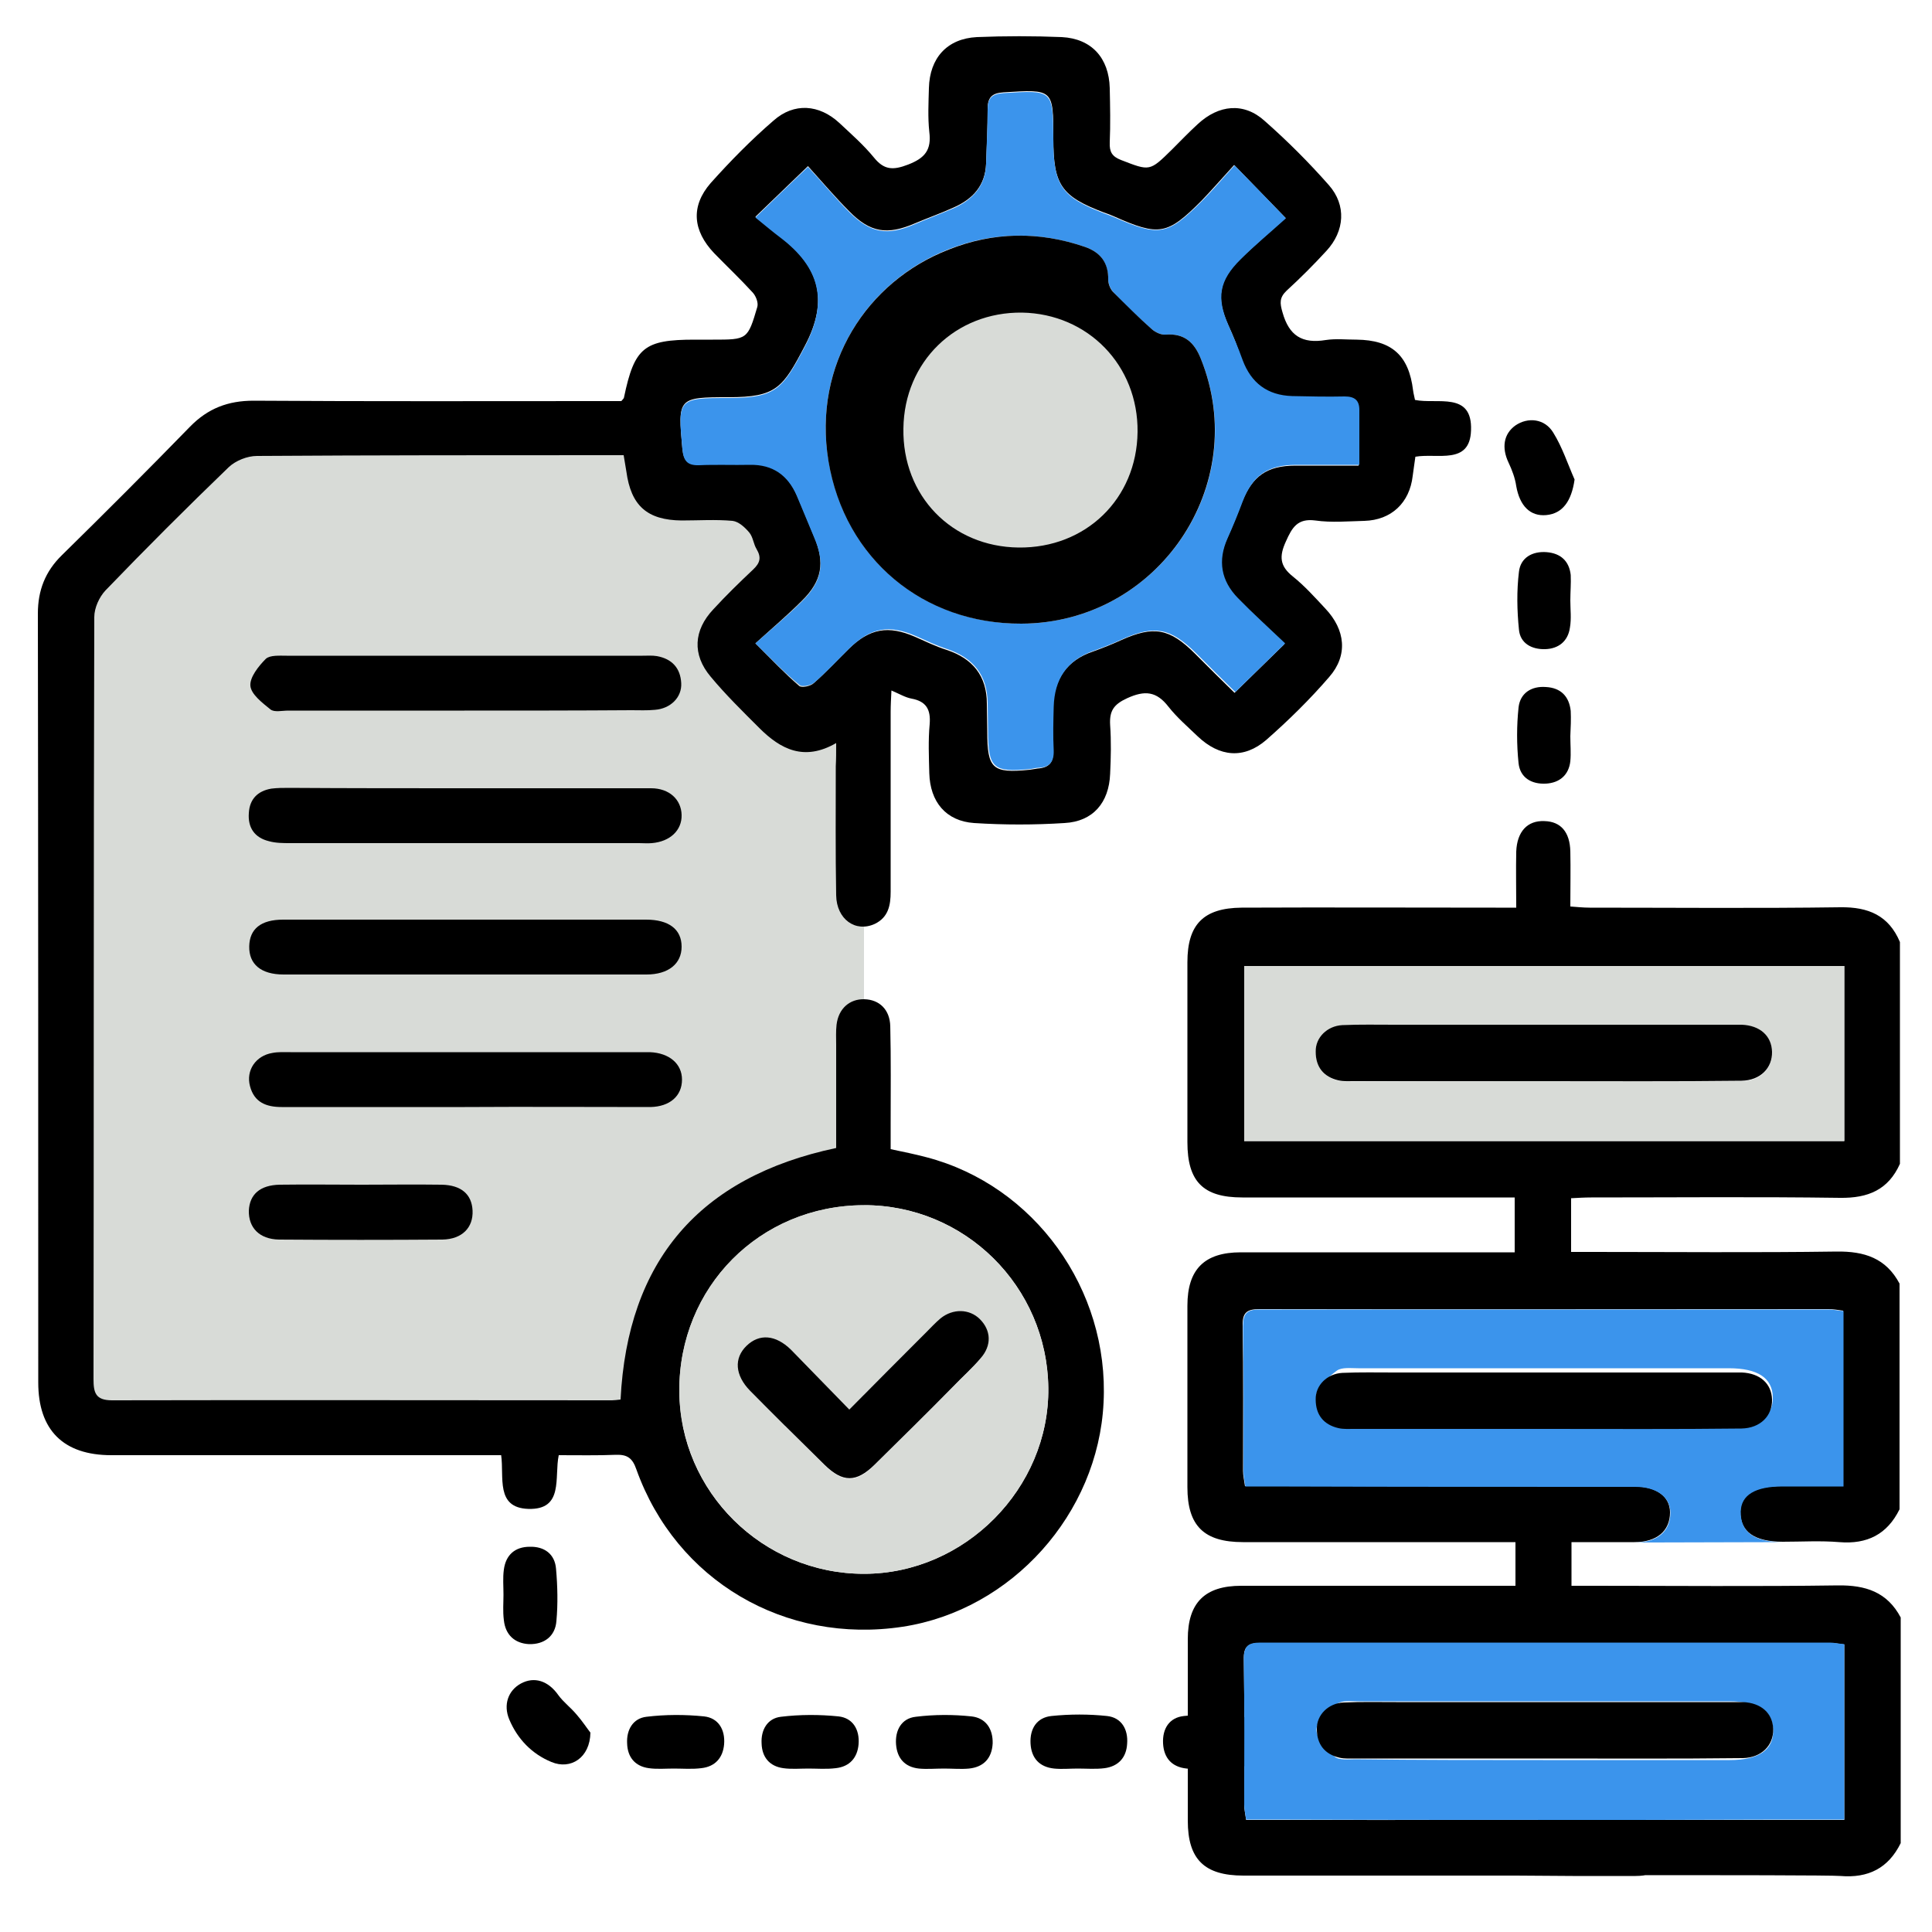 <?xml version="1.0" encoding="utf-8"?>
<!-- Generator: Adobe Illustrator 24.3.0, SVG Export Plug-In . SVG Version: 6.00 Build 0)  -->
<svg version="1.1" xmlns="http://www.w3.org/2000/svg" xmlns:xlink="http://www.w3.org/1999/xlink" x="0px" y="0px"
	 viewBox="0 0 50 50" style="enable-background:new 0 0 50 50;" xml:space="preserve">
<style type="text/css">
	.st0{display:none;}
	.st1{display:inline;}
	.st2{fill:#1A73E8;}
	.st3{fill:none;stroke:#000000;stroke-miterlimit:10;}
	.st4{fill:#DDDDDD;stroke:#000000;stroke-miterlimit:10;}
	.st5{fill:none;stroke:#000000;stroke-linecap:round;stroke-miterlimit:10;}
	.st6{fill:none;stroke:#000000;stroke-linecap:round;stroke-linejoin:round;stroke-miterlimit:10;}
	.st7{fill:#EDEDED;stroke:#000000;stroke-linejoin:round;stroke-miterlimit:10;}
	.st8{fill:#EDEDED;stroke:#000000;stroke-linecap:round;stroke-linejoin:round;stroke-miterlimit:10;}
	.st9{fill:#1A73E8;stroke:#000000;stroke-linejoin:round;stroke-miterlimit:10;}
	.st10{fill:#3381E0;}
	.st11{fill:#3381E0;stroke:#000000;stroke-miterlimit:10;}
	.st12{fill:#FFFFFF;}
	.st13{display:inline;fill:#D8DBD7;stroke:#000000;stroke-linejoin:round;stroke-miterlimit:10;}
	.st14{fill:#E8F2FC;stroke:#000000;stroke-linecap:round;stroke-linejoin:round;stroke-miterlimit:10;}
	.st15{fill:#3B94EC;stroke:#000000;stroke-linecap:round;stroke-linejoin:round;stroke-miterlimit:10;}
	.st16{fill:#D8DBD7;stroke:#000000;stroke-miterlimit:10;}
	.st17{display:inline;fill:#D8DBD7;}
	.st18{display:inline;fill:#3B94EC;}
	.st19{display:inline;fill:none;stroke:#000000;stroke-linejoin:round;stroke-miterlimit:10;}
	.st20{display:inline;fill:#3B94EC;stroke:#000000;stroke-linecap:round;stroke-linejoin:round;stroke-miterlimit:10;}
	.st21{fill:#D8DBD7;}
	.st22{fill:#3B94EC;}
	.st23{fill:#838383;}
	.st24{fill:#DADADA;}
</style>
<g id="Layer_1" class="st0">
	<g class="st1">
		<g>
			<g>
				<g>
					<g>
						<path class="st2" d="M25.09,43.23c-9.94,0-18.02-8.08-18.02-18.02S15.15,7.19,25.09,7.19c9.94,0,18.02,8.08,18.02,18.02
							S35.03,43.23,25.09,43.23z"/>
					</g>
				</g>
			</g>
			<g>
				<g>
					<g>
						<g>
							<path class="st3" d="M42.54,25.24c0,9.64-7.81,17.45-17.45,17.45c-9.64,0-17.45-7.81-17.45-17.45
								c0-9.64,7.81-17.45,17.45-17.45C34.73,7.79,42.54,15.61,42.54,25.24z"/>
							<ellipse class="st3" cx="25.09" cy="25.24" rx="9.88" ry="17.45"/>
							<line class="st3" x1="25.09" y1="7.79" x2="25.09" y2="42.63"/>
						</g>
						<line class="st3" x1="8.92" y1="18.3" x2="41.27" y2="18.3"/>
						<g>
							<path class="st3" d="M42.54,25.24c0-9.64-7.81-17.45-17.45-17.45c-9.64,0-17.45,7.81-17.45,17.45
								c0,9.64,7.81,17.45,17.45,17.45C34.73,42.7,42.54,34.88,42.54,25.24z"/>
							<ellipse class="st3" cx="25.09" cy="25.24" rx="9.88" ry="17.45"/>
							<line class="st3" x1="25.09" y1="42.7" x2="25.09" y2="7.86"/>
						</g>
						<line class="st3" x1="8.92" y1="32.19" x2="41.27" y2="32.19"/>
					</g>
				</g>
			</g>
		</g>
		<g>
			<g>
				<g>
					<path class="st4" d="M42.67,31.33c0.37-1.02,0.31-2.16-0.15-3.14c-0.31-0.65-0.35-1.41-0.1-2.09l1.27-3.54
						c0.18-0.5-0.08-1.04-0.58-1.22l-2.24-0.8c-0.5-0.18-1.04,0.08-1.22,0.58l-1.26,3.52c-0.24,0.69-0.76,1.25-1.42,1.57
						c-0.99,0.47-1.76,1.32-2.12,2.35l-4.15,11.63c-0.77,2.15,0.35,4.52,2.51,5.29c2.15,0.77,4.53-0.35,5.3-2.5L42.67,31.33z"/>
				</g>
				<line class="st5" x1="41.97" y1="20.93" x2="45.82" y2="9.86"/>
				<polygon class="st6" points="48.5,4.86 46.91,4.29 44.31,9.32 47.32,10.4 				"/>
			</g>
			<g>
				<line class="st6" x1="36.46" y1="30.21" x2="33.23" y2="39.25"/>
				<line class="st6" x1="38.4" y1="30.91" x2="35.18" y2="39.94"/>
				<line class="st6" x1="40.35" y1="31.61" x2="37.13" y2="40.64"/>
			</g>
		</g>
		<path class="st7" d="M20.84,23.13c0.8,0.01,1.46-0.63,1.46-1.43l0-0.09c0.01-0.83-0.65-1.51-1.48-1.52c-0.44,0-0.8-0.31-0.93-0.73
			c-0.19-0.64-0.46-1.26-0.81-1.85c-0.21-0.36-0.13-0.81,0.16-1.1c0.59-0.58,0.6-1.53,0.02-2.12c-0.59-0.6-1.56-0.63-2.17-0.04
			c-0.33,0.32-0.82,0.39-1.22,0.18c-0.54-0.29-1.11-0.52-1.69-0.68c-0.44-0.12-0.8-0.49-0.79-0.95c0.01-0.84-0.66-1.55-1.5-1.56
			c-0.84-0.01-1.53,0.66-1.54,1.5c-0.01,0.49-0.35,0.91-0.82,1.06c-0.55,0.17-1.09,0.39-1.6,0.68c-0.4,0.22-0.91,0.19-1.23-0.13
			c-0.59-0.61-1.57-0.64-2.18-0.05c-0.6,0.59-0.61,1.55-0.02,2.15c0.33,0.33,0.43,0.84,0.2,1.25c-0.3,0.53-0.54,1.09-0.71,1.67
			c-0.13,0.44-0.5,0.79-0.96,0.79c-0.84-0.01-1.54,0.66-1.55,1.5c-0.01,0.84,0.67,1.53,1.5,1.54c0.44,0,0.84,0.3,0.95,0.73
			c0.17,0.64,0.43,1.27,0.76,1.86c0.2,0.36,0.12,0.81-0.17,1.1c-0.59,0.57-0.6,1.51-0.02,2.1l0.05,0.05
			c0.58,0.59,1.52,0.6,2.11,0.02c0.32-0.31,0.81-0.32,1.19-0.11c0.6,0.34,1.23,0.6,1.89,0.78c0.39,0.11,0.65,0.47,0.65,0.87
			c-0.01,0.79,0.63,1.44,1.42,1.45l0.15,0c0.8,0.01,1.46-0.63,1.47-1.44c0-0.43,0.33-0.78,0.75-0.9c0.66-0.18,1.29-0.45,1.9-0.8
			c0.35-0.2,0.8-0.16,1.09,0.13c0.55,0.56,1.45,0.57,2.01,0.02l0.11-0.11c0.58-0.56,0.59-1.49,0.02-2.07
			c-0.29-0.29-0.36-0.74-0.16-1.09c0.35-0.63,0.62-1.29,0.8-1.97C20.07,23.41,20.43,23.13,20.84,23.13z M14.14,23.9
			c-1.18,1.19-3.15,1.23-4.36,0.02c-1.95-1.94-0.57-5.34,2.25-5.27C14.73,18.71,16.04,21.98,14.14,23.9z"/>
	</g>
</g>
<g id="Layer_2" class="st0">
	<g class="st1">
		<path class="st8" d="M40.89,37.94c0,0.79-0.64,1.42-1.42,1.42H14.65c-0.79,0-1.42-0.64-1.42-1.42V18.61
			c0-0.79,0.64-1.43,1.42-1.43h24.82c0.79,0,1.42,0.64,1.42,1.43V37.94z"/>
		<path class="st8" d="M21.88,35.46c0,0.76-0.62,1.38-1.38,1.38h-3.6c-0.76,0-1.38-0.62-1.38-1.38V20.91c0-0.76,0.62-1.38,1.38-1.38
			h3.6c0.76,0,1.38,0.62,1.38,1.38V35.46z"/>
		<path class="st8" d="M37.05,22.97c0,0.79-0.64,1.42-1.42,1.42H24.84c-0.79,0-1.42-0.64-1.42-1.42v-5.61
			c0-0.79,0.64-1.42,1.42-1.42h10.79c0.79,0,1.42,0.64,1.42,1.42V22.97z"/>
		<path class="st2" d="M35.37,17.61v5.09H25.09v-5.09H35.37"/>
		<g>
			<line class="st6" x1="24.66" y1="26.38" x2="27.17" y2="26.38"/>
			<line class="st6" x1="29.07" y1="26.38" x2="31.57" y2="26.38"/>
			<line class="st6" x1="33.47" y1="26.38" x2="35.97" y2="26.38"/>
		</g>
		<g>
			<line class="st6" x1="24.66" y1="29.32" x2="27.17" y2="29.32"/>
			<line class="st6" x1="29.07" y1="29.32" x2="31.57" y2="29.32"/>
			<line class="st6" x1="33.47" y1="29.32" x2="35.97" y2="29.32"/>
		</g>
		<g>
			<line class="st6" x1="24.66" y1="32.27" x2="27.17" y2="32.27"/>
			<line class="st6" x1="29.07" y1="32.27" x2="31.57" y2="32.27"/>
			<line class="st6" x1="33.47" y1="32.27" x2="35.97" y2="32.27"/>
		</g>
		<g>
			<line class="st6" x1="24.66" y1="35.21" x2="27.17" y2="35.21"/>
			<line class="st6" x1="29.07" y1="35.21" x2="31.57" y2="35.21"/>
			<line class="st6" x1="33.47" y1="35.21" x2="35.97" y2="35.21"/>
		</g>
		<path class="st6" d="M18.7,36.84v6.3c0,2.32-1.88,4.2-4.2,4.2l0,0c-2.32,0-4.2-1.88-4.2-4.2V32.62c0-1.6,1.09-2.94,2.57-3.33"/>
		<g>
			<path class="st8" d="M37.08,6.19h-6.91c-0.74,0-1.34,0.6-1.34,1.34c0,0,0,2.72,0,3.62c0,0.58,0.8,3.04,0.8,3.04l0.97-0.97
				l0.72-0.72h5.75c0.74,0,1.34-0.6,1.34-1.34V7.53C38.41,6.79,37.81,6.19,37.08,6.19z"/>
			<g>
				<path d="M32.11,9.26c0,0.26-0.21,0.47-0.47,0.47c-0.26,0-0.47-0.21-0.47-0.47c0-0.26,0.21-0.47,0.47-0.47
					C31.9,8.79,32.11,9,32.11,9.26z"/>
				<path d="M34.09,9.26c0,0.26-0.21,0.47-0.47,0.47c-0.26,0-0.47-0.21-0.47-0.47c0-0.26,0.21-0.47,0.47-0.47
					C33.88,8.79,34.09,9,34.09,9.26z"/>
				<path d="M36.07,9.26c0,0.26-0.21,0.47-0.47,0.47s-0.47-0.21-0.47-0.47c0-0.26,0.21-0.47,0.47-0.47S36.07,9,36.07,9.26z"/>
			</g>
		</g>
		<path class="st9" d="M25.61,6.59c0-2.89-2.34-5.23-5.23-5.23c-2.89,0-5.23,2.34-5.23,5.23c0,2.76,2.13,5.01,4.84,5.21l1.11,1.11
			l1.28,1.28l0.47-1.75l0.39-1.47C24.66,10.04,25.61,8.43,25.61,6.59z"/>
	</g>
</g>
<g id="Layer_3" class="st0">
	<g class="st1">
		<g>
			<g>
				<path class="st8" d="M40.13,26.78c0,8.04-6.51,14.55-14.55,14.55c-8.04,0-14.55-6.51-14.55-14.55c0-8.03,6.51-14.55,14.55-14.55
					C33.62,12.24,40.13,18.75,40.13,26.78z"/>
				<line class="st6" x1="25.58" y1="14.28" x2="25.58" y2="16.02"/>
				<line class="st6" x1="16.78" y1="17.93" x2="18" y2="19.15"/>
				<line class="st6" x1="13.13" y1="26.73" x2="14.86" y2="26.73"/>
				<line class="st6" x1="16.77" y1="35.53" x2="17.99" y2="34.31"/>
				<line class="st6" x1="25.57" y1="39.19" x2="25.57" y2="37.45"/>
				<line class="st6" x1="34.37" y1="35.54" x2="33.15" y2="34.32"/>
				<line class="st6" x1="38.03" y1="26.74" x2="36.3" y2="26.74"/>
				<line class="st6" x1="34.39" y1="17.94" x2="33.16" y2="19.16"/>
			</g>
			<g>
				<path class="st10" d="M20.56,29.96v-0.88l0.81-0.73c1.36-1.22,2.03-1.92,2.05-2.65c0-0.51-0.31-0.91-1.03-0.91
					c-0.54,0-1.01,0.27-1.33,0.52l-0.41-1.05c0.47-0.36,1.2-0.64,2.05-0.64c1.41,0,2.19,0.83,2.19,1.96c0,1.05-0.76,1.88-1.66,2.69
					l-0.58,0.48v0.02h2.35v1.2H20.56z"/>
				<path class="st10" d="M28.47,29.96v-1.49h-2.77v-0.95l2.36-3.8h1.79v3.66h0.75v1.09h-0.75v1.49H28.47z M28.47,27.38v-1.38
					c0-0.37,0.02-0.76,0.05-1.16h-0.04c-0.2,0.4-0.37,0.77-0.58,1.16l-0.84,1.36v0.02H28.47z"/>
			</g>
		</g>
		<path class="st6" d="M44.56,19.24c0.93,2.33,1.44,4.88,1.44,7.54c0,11.28-9.14,20.42-20.42,20.42c-11.28,0-20.42-9.14-20.42-20.42
			c0-11.28,9.14-20.42,20.42-20.42"/>
		<g>
			<line class="st6" x1="25.58" y1="6.37" x2="22.01" y2="9.94"/>
			<line class="st6" x1="25.58" y1="6.37" x2="22.01" y2="2.8"/>
		</g>
	</g>
</g>
<g id="Layer_4" class="st0">
	<g class="st1">
		<path d="M44.44,47.46c-0.91-0.89-1.84-1.77-2.74-2.66c-1.4-1.39-2.79-2.79-4.19-4.18c-0.07-0.07-0.15-0.14-0.24-0.23
			c-2.92,1.91-6.06,2.44-9.37,1.29c-3.32-1.15-5.47-3.49-6.59-6.85c-1.67,0-3.35,0-5.03,0c-1.67,0-3.33,0-5.02,0
			c0-0.5,0-0.96,0-1.48c3.24,0,6.48,0,9.74,0c-0.24-1.83-0.07-3.56,0.58-5.23c0.06-0.14,0.04-0.31,0.04-0.47c0-2.38,0-4.76,0-7.14
			c0-0.16,0-0.32,0-0.51c0.49,0,0.96,0,1.48,0c0,1.77,0,3.54,0,5.3c0.48-0.45,0.95-0.87,1.39-1.32c0.09-0.09,0.1-0.29,0.1-0.44
			c0.01-1.51,0-3.02,0-4.53c0-0.16,0-0.31,0-0.5c0.49,0,0.95,0,1.46,0c0,1.42,0,2.84,0,4.33c0.51-0.23,0.96-0.42,1.39-0.65
			c0.08-0.04,0.11-0.25,0.12-0.38c0.01-0.84,0.01-1.68,0.01-2.55c0.5,0,0.95,0,1.48,0c0,0.79,0,1.59,0,2.42
			c0.52-0.07,0.98-0.14,1.49-0.21c0-1.72,0-3.44,0-5.18c0.51,0,0.97,0,1.48,0c0,1.72,0,3.44,0,5.17c0.52,0.07,0.99,0.14,1.5,0.22
			c0-2.3,0-4.57,0-6.87c0.51,0,0.98,0,1.5,0c0,0.19,0,0.36,0,0.53c0,2.13,0,4.27-0.01,6.4c0,0.3,0.06,0.47,0.37,0.58
			c0.36,0.12,0.7,0.32,1.11,0.52c0-1.7,0-3.36,0-5.05c0.51,0,0.98,0,1.5,0c0,0.17,0,0.32,0,0.48c0,1.76,0.01,3.51-0.01,5.27
			c0,0.27,0.07,0.46,0.28,0.63c0.43,0.34,0.83,0.71,1.2,1.03c0-1.38,0-2.89,0-4.44c0.51,0,0.98,0,1.49,0c0,0.17,0,0.32,0,0.48
			c0,2.15,0,4.29,0,6.44c0,0.21,0.03,0.44,0.1,0.63c0.58,1.57,0.75,3.18,0.54,4.84c-0.01,0.05,0,0.11,0,0.2c0.28,0,0.53,0,0.81,0
			c0,0.51,0,0.98,0,1.44c-0.04,0.02-0.06,0.05-0.09,0.04c-0.82-0.16-1.29,0.16-1.43,1c-0.03,0.19-0.13,0.39-0.25,0.55
			c-0.28,0.39-0.19,0.65,0.15,0.98c2.15,2.12,4.28,4.26,6.41,6.39c0.58,0.58,0.58,0.91-0.01,1.5c-0.58,0.59-1.17,1.17-1.76,1.75
			c-0.17,0.17-0.38,0.31-0.57,0.47C44.73,47.46,44.58,47.46,44.44,47.46z M40.2,31.86c0-4.93-4-8.92-8.91-8.91
			c-4.92,0.01-8.91,4-8.91,8.92c0.01,4.93,3.99,8.91,8.92,8.91C36.22,40.77,40.2,36.79,40.2,31.86z M45.77,44.53
			c-2.11-2.11-4.18-4.19-6.27-6.27c-0.33,0.37-0.69,0.76-1.08,1.2c2.07,2.07,4.14,4.14,6.21,6.21
			C45.04,45.25,45.42,44.88,45.77,44.53z"/>
		<path d="M21.6,38.55c0,0.52,0,0.98,0,1.46c-0.1,0.01-0.18,0.03-0.27,0.03c-3.12,0-6.24,0.02-9.36-0.01
			c-1.82-0.02-3.25-1.2-3.63-2.93c-0.08-0.35-0.09-0.72-0.09-1.08c0-7.73-0.01-15.47,0-23.2c0-2.44,1.56-4,4-4
			c9.72,0,19.45,0,29.17,0c2.42,0,3.98,1.56,3.98,3.97c0,7.78,0,15.55,0,23.33c0,0.98-0.26,1.85-0.93,2.65
			c-0.37-0.32-0.72-0.63-1.12-0.97c0.61-0.67,0.56-1.48,0.56-2.3c0-7.54,0-15.09,0-22.63c0-1.68-0.87-2.55-2.54-2.55
			c-9.69,0-19.39,0-29.08,0c-1.68,0-2.55,0.87-2.55,2.54c0,7.72,0,15.44,0,23.16c0,1.68,0.87,2.54,2.55,2.54c2.92,0,5.83,0,8.75,0
			C21.21,38.55,21.39,38.55,21.6,38.55z"/>
		<path d="M40.91,7.32c-0.48,0-0.94,0-1.45,0c0-0.2,0-0.39,0-0.57c-0.01-1.43-0.94-2.37-2.38-2.37c-5.41,0-10.83,0-16.24,0
			c-4.34,0-8.68,0-13.02,0c-1.67,0-2.56,0.88-2.56,2.54c0,7.72,0,15.44-0.01,23.16c0,1.2,0.48,2.03,1.67,2.48
			C6.82,33,6.71,33.46,6.58,33.96c-0.76-0.18-1.35-0.56-1.84-1.1c-0.64-0.71-0.95-1.56-0.95-2.5c-0.01-7.89-0.01-15.79,0-23.68
			c0-2.2,1.64-3.78,3.87-3.78c9.78,0,19.57,0,29.35,0C39.54,2.89,41.18,4.73,40.91,7.32z"/>
		<path d="M15.71,22.97c0.5,0,0.96,0,1.44,0c0,2.96,0,5.9,0,8.87c-0.48,0-0.94,0-1.44,0C15.71,28.88,15.71,25.94,15.71,22.97z"/>
		<path d="M18.68,25.2c0.5,0,0.96,0,1.44,0c0,2.22,0,4.42,0,6.64c-0.48,0-0.95,0-1.44,0C18.68,29.62,18.68,27.43,18.68,25.2z"/>
		<path d="M14.17,31.85c-0.49,0-0.93,0-1.42,0c0-1.46,0-2.92,0-4.41c0.45,0,0.92,0,1.42,0C14.17,28.9,14.17,30.36,14.17,31.85z"/>
		<path d="M8.22,7.32c-0.49,0-0.95,0-1.44,0c0-0.48,0-0.94,0-1.43c0.47,0,0.94,0,1.44,0C8.22,6.36,8.22,6.81,8.22,7.32z"/>
		<path d="M11.2,5.87c0,0.48,0,0.95,0,1.44c-0.48,0-0.94,0-1.43,0c0-0.49,0-0.95,0-1.44C10.25,5.87,10.71,5.87,11.2,5.87z"/>
		<path d="M12.74,7.31c0-0.48,0-0.94,0-1.43c0.47,0,0.94,0,1.43,0c0,0.47,0,0.93,0,1.43C13.7,7.31,13.24,7.31,12.74,7.31z"/>
		<path d="M18.62,13.26c-0.52,0-0.96,0-1.43,0c0-0.49,0-0.95,0-1.44c0.49,0,0.95,0,1.43,0C18.62,12.32,18.62,12.79,18.62,13.26z"/>
		<path d="M12.7,11.83c0,0.49,0,0.93,0,1.41c-0.48,0-0.95,0-1.44,0c0-0.47,0-0.92,0-1.41C11.73,11.83,12.19,11.83,12.7,11.83z"/>
		<path d="M14.23,11.82c0.48,0,0.94,0,1.43,0c0,0.48,0,0.93,0,1.43c-0.47,0-0.93,0-1.43,0C14.23,12.79,14.23,12.33,14.23,11.82z"/>
		<path class="st10" d="M40.2,31.86c0,4.93-3.98,8.91-8.9,8.91c-4.93,0-8.91-3.98-8.92-8.91c-0.01-4.92,3.98-8.92,8.91-8.92
			C36.2,22.94,40.19,26.93,40.2,31.86z M31.28,24.43c-4.1,0-7.41,3.31-7.42,7.41c-0.01,4.12,3.3,7.45,7.42,7.45
			c4.1,0,7.41-3.3,7.42-7.4C38.72,27.77,35.39,24.43,31.28,24.43z"/>
		<path class="st10" d="M45.77,44.53c-0.35,0.34-0.73,0.72-1.15,1.14c-2.07-2.07-4.14-4.14-6.21-6.21c0.39-0.43,0.75-0.83,1.08-1.2
			C41.58,40.35,43.66,42.42,45.77,44.53z"/>
		<path d="M31.28,24.43c4.11,0,7.43,3.34,7.42,7.45c-0.01,4.1-3.32,7.4-7.42,7.4c-4.12,0-7.43-3.33-7.42-7.45
			C23.87,27.74,27.19,24.43,31.28,24.43z M27.56,27.32c-1.88,1.26-2.67,4.26-1.95,6.02c3.8,0,7.6,0,11.39,0
			c0.71-2.01-0.24-4.94-2-6.01c0,1.51,0,3,0,4.5c-0.51,0-0.98,0-1.47,0c0-0.19,0-0.35,0-0.51c0-1.52,0.01-3.05-0.01-4.57
			c0-0.16-0.09-0.41-0.19-0.45c-0.39-0.15-0.81-0.24-1.3-0.37c0,2.03,0,3.97,0,5.91c-0.51,0-0.97,0-1.48,0c0-1.96,0-3.9,0-5.89
			c-0.41,0.1-0.76,0.19-1.11,0.27c-0.28,0.06-0.39,0.21-0.38,0.51c0.02,1.49,0.01,2.99,0.01,4.48c0,0.2,0,0.4,0,0.62
			c-0.52,0-0.98,0-1.5,0C27.56,30.32,27.56,28.83,27.56,27.32z M36.42,34.87c-3.46,0-6.83,0-10.27,0c1.26,1.91,2.95,2.94,5.18,2.92
			C33.52,37.77,35.19,36.75,36.42,34.87z"/>
		<path class="st10" d="M27.56,27.32c0,1.51,0,3,0,4.52c0.51,0,0.98,0,1.5,0c0-0.22,0-0.42,0-0.62c0-1.49,0.01-2.99-0.01-4.48
			c0-0.31,0.1-0.45,0.38-0.51c0.35-0.08,0.7-0.17,1.11-0.27c0,2,0,3.93,0,5.89c0.51,0,0.97,0,1.48,0c0-1.94,0-3.88,0-5.91
			c0.48,0.13,0.9,0.21,1.3,0.37c0.11,0.04,0.19,0.29,0.19,0.45c0.01,1.52,0.01,3.05,0.01,4.57c0,0.16,0,0.32,0,0.51
			c0.5,0,0.96,0,1.47,0c0-1.5,0-2.99,0-4.5c1.75,1.07,2.7,4,2,6.01c-3.79,0-7.59,0-11.39,0C24.88,31.58,25.67,28.58,27.56,27.32z"/>
		<path class="st10" d="M36.42,34.87c-1.23,1.88-2.89,2.91-5.09,2.92c-2.23,0.02-3.92-1.01-5.18-2.92
			C29.59,34.87,32.96,34.87,36.42,34.87z"/>
	</g>
</g>
<g id="Layer_5" class="st0">
	<g class="st1">
		<path class="st8" d="M1.87,19.18c0.04-0.16,0.09-0.31,0.13-0.47c0.47-1.76,2.01-2.97,3.85-3c0.77-0.01,1.54-0.02,2.31,0.01
			c0.35,0.01,0.5-0.1,0.66-0.42c2.49-5.24,6.53-8.64,12.21-9.87c7.99-1.74,15.96,2.35,19.34,9.79c0.17,0.38,0.37,0.51,0.78,0.5
			c0.98-0.01,1.96-0.05,2.93,0.08c1.83,0.24,3.26,1.86,3.3,3.7c0.04,1.93,0.05,3.85,0,5.78c-0.06,2.04-1.8,3.71-3.84,3.76
			c-0.83,0.02-1.66,0.03-2.49,0c-0.35-0.01-0.51,0.1-0.66,0.42c-2.22,4.81-5.87,8.01-10.94,9.58c-0.27,0.08-0.54,0.15-0.78,0.22
			c-0.04,0.86,0,1.7-0.13,2.52c-0.31,2-2.12,3.38-4.18,3.27c-1.95-0.1-3.6-1.75-3.73-3.71c-0.13-2.03,1.27-3.86,3.26-4.19
			c0.7-0.12,1.42-0.08,2.12-0.17c5.99-0.75,10.19-3.92,12.34-9.55c3.26-8.52-2.24-17.99-11.24-19.53
			c-8.1-1.38-15.84,4.24-17.01,12.34c-0.36,2.53-0.05,4.99,0.76,7.4c0.15,0.45,0.29,0.89,0.46,1.41c-0.22,0-0.37,0-0.53,0
			c-1.57,0-3.14,0-4.71,0c-2.17,0-3.64-1.16-4.16-3.27c-0.02-0.07-0.05-0.14-0.07-0.2C1.87,23.45,1.87,21.32,1.87,19.18z"/>
		<path class="st11" d="M12.64,34.39c0-0.9,0-1.76,0-2.5c0.6-0.28,1.16-0.52,1.7-0.81c0.2-0.11,0.34-0.32,0.48-0.52
			c0.41-0.58,0.41-0.68,0-1.27c-5.16-7.37-0.72-17.56,8.2-18.81c6.67-0.93,12.89,3.96,13.55,10.66c0.64,6.45-3.81,12.15-10.23,13.12
			c-0.54,0.08-1.09,0.11-1.64,0.12c-3.91,0.01-7.82,0.01-11.73,0.01C12.87,34.39,12.78,34.39,12.64,34.39z"/>
		<path class="st12" d="M20.59,23.71c-0.88,0-1.72,0-2.6,0c0-0.87,0-1.73,0-2.63c0.85,0,1.72,0,2.6,0
			C20.59,21.96,20.59,22.83,20.59,23.71z"/>
		<path class="st12" d="M23.32,23.69c0-0.88,0-1.74,0-2.61c0.87,0,1.72,0,2.61,0c0,0.85,0,1.72,0,2.61
			C25.08,23.69,24.21,23.69,23.32,23.69z"/>
		<path class="st12" d="M31.27,23.71c-0.88,0-1.72,0-2.6,0c0-0.87,0-1.73,0-2.63c0.85,0,1.71,0,2.6,0
			C31.27,21.95,31.27,22.81,31.27,23.71z"/>
	</g>
</g>
<g id="Layer_6" class="st0">
	<g>
		<path class="st13" d="M39.15,29.22l-1.68-3.23l1.67-3.27l5.85-0.01c-1.07-1.62-2.9-2.68-4.98-2.68c-2.6,0.01-4.79,1.68-5.6,4
			l-19.06,0.03c-0.82-2.32-3.02-3.98-5.62-3.97c-2.08,0.01-3.91,1.08-4.97,2.71l5.85-0.01l1.69,3.23l-1.67,3.27l-5.85,0.01
			c1.07,1.62,2.9,2.68,4.98,2.68c2.59-0.01,4.79-1.68,5.6-4l19.06-0.03c0.82,2.32,3.02,3.98,5.62,3.97c2.08,0,3.91-1.08,4.96-2.7
			L39.15,29.22z"/>
		<g class="st1">
			<g>
				<rect x="22.68" y="3.79" class="st14" width="4.4" height="44.43"/>
				<polygon class="st15" points="18.43,6.19 14.68,11.43 14.68,13.4 35.08,13.4 35.08,11.43 35.08,6.19 				"/>
			</g>
			<rect x="22.68" y="30.59" class="st16" width="4.4" height="17.62"/>
			<path d="M25.35,33.39c0,0.26-0.21,0.47-0.47,0.47c-0.26,0-0.47-0.21-0.47-0.47c0-0.26,0.21-0.47,0.47-0.47
				C25.14,32.93,25.35,33.13,25.35,33.39z"/>
			<path d="M25.35,36.22c0,0.26-0.21,0.47-0.47,0.47c-0.26,0-0.47-0.21-0.47-0.47c0-0.26,0.21-0.47,0.47-0.47
				C25.14,35.76,25.35,35.97,25.35,36.22z"/>
			<path d="M25.35,39.06c0,0.26-0.21,0.47-0.47,0.47c-0.26,0-0.47-0.21-0.47-0.47c0-0.26,0.21-0.47,0.47-0.47
				C25.14,38.59,25.35,38.8,25.35,39.06z"/>
			<path d="M25.35,41.89c0,0.26-0.21,0.47-0.47,0.47c-0.26,0-0.47-0.21-0.47-0.47c0-0.26,0.21-0.47,0.47-0.47
				C25.14,41.42,25.35,41.63,25.35,41.89z"/>
			<path d="M25.35,44.72c0,0.26-0.21,0.47-0.47,0.47c-0.26,0-0.47-0.21-0.47-0.47c0-0.26,0.21-0.47,0.47-0.47
				C25.14,44.26,25.35,44.47,25.35,44.72z"/>
		</g>
	</g>
	<g>
		<path class="st13" d="M12.73,47.39c-0.62-0.26-1.3-0.42-1.85-0.79c-1.18-0.81-1.6-2.03-1.6-3.43c0-6.35,0-12.7,0-19.04
			c0-2.44-0.01-4.88,0.01-7.32c0-0.33-0.11-0.5-0.38-0.66C5.3,13.98,3.87,9.85,5.42,5.94c0.67-1.7,1.84-3.01,3.5-4
			c0,0.21,0,0.36,0,0.51c0,1.88,0.01,3.76-0.01,5.64c0,0.31,0.1,0.47,0.37,0.62c1.15,0.64,2.28,1.31,3.41,1.98
			c0.23,0.14,0.41,0.14,0.64,0c1.14-0.68,2.3-1.35,3.46-2c0.24-0.14,0.31-0.3,0.31-0.56c-0.01-1.88-0.01-3.76-0.01-5.64
			c0-0.16,0-0.32,0-0.48c0.04-0.03,0.07-0.06,0.11-0.09c0.55,0.45,1.16,0.85,1.65,1.36c2.92,3.03,3.2,7.43,0.65,10.76
			c-0.56,0.72-1.33,1.29-2.05,1.87c-0.28,0.23-0.41,0.42-0.41,0.79c0.02,8.82,0.02,17.64,0.03,26.46c0,1.4-0.42,2.62-1.6,3.43
			c-0.54,0.37-1.23,0.53-1.85,0.79C13.32,47.39,13.03,47.39,12.73,47.39z M14.46,44.17c-0.01-0.81-0.67-1.48-1.47-1.47
			c-0.8,0.01-1.48,0.67-1.49,1.47c-0.01,0.82,0.67,1.5,1.5,1.48C13.82,45.64,14.46,44.99,14.46,44.17z"/>
		<path class="st17" d="M18.69,31.59c0-0.15-0.01-0.3-0.01-0.45c4.33,0,8.65,0,12.98,0c0-0.56,0-1.07,0-1.59c-0.2,0-0.36,0-0.53,0
			c-2.78,0-5.56,0-8.34,0c-1.37,0-2.75,0.01-4.12,0.02c0-2.35,0-4.7,0-7.1c7.1,0,14.2,0,21.37,0c-0.17-0.7-0.33-1.34-0.49-1.98
			c-0.48-1.89-0.9-3.8-1.45-5.67c-0.61-2.08-2.38-3.38-4.55-3.47c-0.71-0.03-1.42-0.01-2.13-0.01c-2.8,0-5.6,0-8.39,0
			c-0.16,0-0.32,0-0.54,0c0.08-0.37,0.14-0.72,0.23-1.05c0.02-0.07,0.17-0.16,0.27-0.16c3.55,0.01,7.11-0.09,10.65,0.07
			c2.9,0.13,5.13,2.05,5.89,4.86c0.65,2.4,1.14,4.83,1.7,7.25c0.06,0.27,0.09,0.56,0.2,0.82c0.08,0.22,0.25,0.4,0.38,0.6
			c0.05-0.02,0.1-0.05,0.15-0.07c0.12-1.04,0.23-2.08,0.36-3.12c0.02-0.15,0.12-0.37,0.23-0.41c1.62-0.57,3.27-1.03,5.01-1.05
			c0.21,0,0.41,0.03,0.62,0.07c0.81,0.17,1.12,0.49,1.17,1.32c0.05,0.87,0.05,1.74,0.07,2.62c0.01,0.37-0.15,0.5-0.53,0.52
			c-1.92,0.08-3.84,0.19-5.76,0.29c-0.22,0.01-0.44,0.04-0.54,0.05c0.25,0.3,0.54,0.64,0.82,0.97c0.66,0.77,1.05,1.64,1.05,2.66
			c0.01,2.28,0.03,4.56,0,6.84c-0.03,2-1.2,3.27-2.91,4.1c-0.36,0.17-0.5,0.34-0.48,0.75c0.03,1.05-0.03,2.1,0.02,3.15
			c0.07,1.31-0.52,2.2-1.66,2.72c-2.01,0.91-3.99,0.86-5.85-0.43c-0.67-0.47-0.99-1.15-0.98-1.98c0.01-1.04,0-2.07,0-3.11
			c0-0.13-0.02-0.26-0.03-0.44c-4.63,0-9.24,0-13.87,0c-0.01-0.15-0.03-0.25-0.03-0.34c0-1.78,0-3.55,0-5.33
			c0-0.1,0.02-0.21,0.03-0.31l-0.02,0.01c4.28,0,8.57,0,12.85,0c0-0.56,0-1.07,0-1.6c-0.23,0-0.42,0-0.61,0
			c-4.08,0-8.16-0.01-12.24-0.01L18.69,31.59z M33.66,33.04c2.57,0,5.08,0,7.62,0c0-1.21,0-2.39,0-3.58c-2.55,0-5.07,0-7.62,0
			C33.66,30.66,33.66,31.83,33.66,33.04z"/>
		<polygon class="st18" points="49.55,23.73 42.46,23.73 42.46,19.85 48.7,19.43 		"/>
		<path class="st19" d="M18.69,31.59c0-0.15-0.01-0.3-0.01-0.45c4.33,0,8.65,0,12.98,0c0-0.56,0-1.07,0-1.59c-0.2,0-0.36,0-0.53,0
			c-2.78,0-5.56,0-8.34,0c-1.37,0-2.75,0.01-4.12,0.02c0-2.35,0-4.7,0-7.1c7.1,0,14.2,0,21.37,0c-0.17-0.7-0.33-1.34-0.49-1.98
			c-0.48-1.89-0.9-3.8-1.45-5.67c-0.61-2.08-2.38-3.38-4.55-3.47c-0.71-0.03-1.42-0.01-2.13-0.01c-2.8,0-5.6,0-8.39,0
			c-0.16,0-0.32,0-0.54,0c0.08-0.37,0.14-0.72,0.23-1.05c0.02-0.07,0.17-0.16,0.27-0.16c3.55,0.01,7.11-0.09,10.65,0.07
			c2.9,0.13,5.13,2.05,5.89,4.86c0.65,2.4,1.14,4.83,1.7,7.25c0.06,0.27,0.09,0.56,0.2,0.82c0.08,0.22,0.25,0.4,0.38,0.6
			c0.05-0.02,0.1-0.05,0.15-0.07c0.12-1.04,0.23-2.08,0.36-3.12c0.02-0.15,0.12-0.37,0.23-0.41c1.62-0.57,3.27-1.03,5.01-1.05
			c0.21,0,0.41,0.03,0.62,0.07c0.81,0.17,1.12,0.49,1.17,1.32c0.05,0.87,0.05,1.74,0.07,2.62c0.01,0.37-0.15,0.5-0.53,0.52
			c-1.92,0.08-3.84,0.19-5.76,0.29c-0.22,0.01-0.44,0.04-0.54,0.05c0.25,0.3,0.54,0.64,0.82,0.97c0.66,0.77,1.05,1.64,1.05,2.66
			c0.01,2.28,0.03,4.56,0,6.84c-0.03,2-1.2,3.27-2.91,4.1c-0.36,0.17-0.5,0.34-0.48,0.75c0.03,1.05-0.03,2.1,0.02,3.15
			c0.07,1.31-0.52,2.2-1.66,2.72c-2.01,0.91-3.99,0.86-5.85-0.43c-0.67-0.47-0.99-1.15-0.98-1.98c0.01-1.04,0-2.07,0-3.11
			c0-0.13-0.02-0.26-0.03-0.44c-4.63,0-9.24,0-13.87,0c-0.01-0.15-0.03-0.25-0.03-0.34c0-1.78,0-3.55,0-5.33
			c0-0.1,0.02-0.21,0.03-0.31l-0.02,0.01c4.28,0,8.57,0,12.85,0c0-0.56,0-1.07,0-1.6c-0.23,0-0.42,0-0.61,0
			c-4.08,0-8.16-0.01-12.24-0.01L18.69,31.59z M33.66,33.04c2.57,0,5.08,0,7.62,0c0-1.21,0-2.39,0-3.58c-2.55,0-5.07,0-7.62,0
			C33.66,30.66,33.66,31.83,33.66,33.04z"/>
		<path class="st20" d="M18.68,29.56c1.37-0.01,2.75-0.01,4.12-0.02c2.78,0,5.56,0,8.34,0c0.16,0,0.32,0,0.53,0
			c0,0.53,0,1.03,0,1.59c-4.33,0-8.66,0-12.98,0C18.68,30.61,18.68,30.08,18.68,29.56z"/>
		<path class="st1" d="M18.69,33.17c-0.08-0.06-0.22-0.11-0.22-0.17c-0.02-0.41-0.02-0.82,0-1.23c0-0.07,0.14-0.13,0.22-0.19
			c0,0-0.01-0.01-0.01-0.01c0,0.54,0,1.07,0,1.61L18.69,33.17z"/>
		<path class="st20" d="M14.46,44.17c0.01,0.82-0.64,1.47-1.45,1.48c-0.83,0.01-1.51-0.66-1.5-1.48c0.01-0.79,0.69-1.46,1.49-1.47
			C13.79,42.7,14.45,43.36,14.46,44.17z"/>
		<path class="st20" d="M33.66,33.04c0-1.21,0-2.38,0-3.58c2.55,0,5.07,0,7.62,0c0,1.19,0,2.37,0,3.58
			C38.74,33.04,36.22,33.04,33.66,33.04z"/>
		<path class="st20" d="M18.68,33.19c0-0.54,0-1.07,0-1.61c4.08,0,8.16,0.01,12.24,0.01c0.19,0,0.38,0,0.61,0c0,0.53,0,1.04,0,1.6
			C27.24,33.19,22.96,33.19,18.68,33.19z"/>
	</g>
	<g class="st1">
		<path d="M47.82,27.74c-0.23,0.69-0.72,0.97-1.43,1c-0.61,0.03-1.22,0.1-1.83,0.18c-0.12,0.02-0.28,0.15-0.33,0.27
			c-0.34,0.75-0.64,1.51-0.98,2.26c-0.11,0.25-0.12,0.42,0.07,0.64c0.43,0.48,0.83,0.98,1.23,1.48c0.53,0.66,0.5,1.23-0.09,1.83
			c-0.96,0.97-1.92,1.94-2.89,2.89c-0.58,0.57-1.16,0.6-1.8,0.09c-0.53-0.42-1.03-0.87-1.56-1.28c-0.11-0.08-0.33-0.11-0.45-0.06
			c-0.77,0.3-1.51,0.64-2.28,0.93c-0.29,0.11-0.39,0.25-0.41,0.55c-0.04,0.63-0.11,1.25-0.17,1.88c-0.09,0.89-0.51,1.26-1.41,1.27
			c-1.05,0-2.1,0-3.14,0c-0.15,0-0.29,0-0.49,0c0,0.88,0.01,1.73-0.01,2.58c0,0.23-0.03,0.49-0.12,0.7
			c-0.23,0.51-0.78,0.78-1.29,0.66c-0.54-0.12-0.91-0.61-0.91-1.23c0-3.01,0-6.02,0-9.03c0-0.18,0-0.35,0-0.55
			c-0.18-0.01-0.31-0.03-0.44-0.03c-2.53,0-5.06,0.01-7.59-0.01c-0.31,0-0.43,0.1-0.53,0.39c-0.87,2.52-3.16,4.14-5.82,4.12
			c-2.59-0.01-4.87-1.65-5.71-4.15c-0.12-0.35-0.31-0.36-0.59-0.36c-2.43-0.02-4.29-1.42-4.86-3.68c-0.08-0.3-0.13-0.62-0.13-0.93
			c-0.02-1.11-0.04-2.22,0-3.32c0.06-2.29,1.47-4.04,3.72-4.66c2.51-0.69,5.02-1.37,7.52-2.07c0.24-0.07,0.49-0.23,0.64-0.42
			c1.62-2.09,3.19-4.23,4.85-6.3c1.08-1.35,2.58-2.02,4.31-2.08c1.36-0.04,2.72-0.01,4.09-0.02c0.16,0,0.33,0,0.56,0
			c0-0.18,0-0.34,0-0.5c0-1.72,0-3.44,0-5.17c0-0.79,0.46-1.33,1.14-1.34c0.7-0.01,1.19,0.53,1.19,1.34c0,1.09,0,2.18,0,3.33
			c0.66,0,1.28,0,1.9,0c0.61,0,1.23-0.01,1.84,0c0.79,0.01,1.22,0.4,1.3,1.19c0.07,0.65,0.13,1.31,0.18,1.97
			c0.02,0.25,0.11,0.39,0.36,0.48c0.78,0.3,1.54,0.65,2.32,0.96c0.13,0.05,0.35,0.01,0.46-0.08c0.52-0.4,1.02-0.84,1.53-1.25
			c0.66-0.53,1.23-0.51,1.83,0.09c0.97,0.96,1.92,1.93,2.87,2.91c0.57,0.58,0.59,1.16,0.08,1.8c-0.24,0.31-0.5,0.6-0.74,0.9
			c-0.24,0.29-0.47,0.58-0.67,0.82c0.38,0.94,0.73,1.84,1.11,2.73c0.05,0.11,0.24,0.21,0.37,0.23c0.61,0.08,1.22,0.15,1.83,0.18
			c0.67,0.03,1.13,0.31,1.4,0.92C47.82,24.44,47.82,26.09,47.82,27.74z M27.48,32.4c0-6.28,0-12.51,0-18.77
			c-1.39,0-2.76,0.02-4.12,0c-1.43-0.02-2.53,0.55-3.39,1.69c-1.54,2.05-3.11,4.07-4.65,6.11c-0.33,0.44-0.73,0.7-1.27,0.85
			c-2.63,0.7-5.25,1.42-7.87,2.14c-1.32,0.36-2.02,1.26-2.03,2.6c-0.01,0.93-0.01,1.86,0,2.78c0.01,1.7,1.22,2.76,2.97,2.58
			c0.24-1.47,0.88-2.76,2.02-3.77c1.15-1.01,2.49-1.52,4.01-1.54c1.29-0.02,2.48,0.37,3.53,1.12c1.45,1.03,2.27,2.46,2.55,4.22
			C22,32.4,24.73,32.4,27.48,32.4z M40.52,14.64c-0.01,0.01-0.05,0.01-0.07,0.03c-0.43,0.35-0.85,0.71-1.28,1.06
			c-0.84,0.69-1.11,0.66-2.05,0.19c-0.94-0.47-1.92-0.89-2.92-1.24c-1.09-0.37-1.3-0.56-1.38-1.73c-0.04-0.55-0.11-1.09-0.17-1.62
			c-0.96,0-1.87,0-2.78,0c0,2.19,0,4.36,0,6.57c2.38-0.43,4.55,0.03,6.41,1.57c1.87,1.56,2.8,3.59,2.74,6.03
			c-0.05,2.07-0.82,3.85-2.34,5.27c-1.92,1.8-4.21,2.4-6.8,1.92c0,2.22,0,4.41,0,6.61c0.94,0,1.84,0,2.79,0
			c0.06-0.69,0.13-1.36,0.19-2.03c0.06-0.7,0.42-1.11,1.11-1.27c1.16-0.27,2.24-0.73,3.26-1.35c0.79-0.49,1.14-0.45,1.86,0.14
			c0.48,0.4,0.97,0.79,1.39,1.14c0.57-0.57,1.11-1.1,1.66-1.64c-0.41-0.5-0.85-1.02-1.28-1.56c-0.4-0.48-0.45-1.01-0.11-1.54
			c0.69-1.1,1.17-2.28,1.5-3.53c0.18-0.67,0.53-0.92,1.22-0.99c0.67-0.06,1.33-0.13,2.01-0.2c0-0.79,0-1.54,0-2.33
			c-0.7-0.07-1.39-0.15-2.07-0.21c-0.69-0.06-1.08-0.43-1.24-1.09c-0.28-1.19-0.76-2.29-1.4-3.33c-0.44-0.7-0.39-1.1,0.14-1.75
			c0.42-0.51,0.84-1.01,1.25-1.51C41.59,15.69,41.07,15.18,40.52,14.64z M29.85,25.31c0,1.53,0.01,3.05-0.01,4.58
			c0,0.27,0.07,0.39,0.34,0.46c0.86,0.2,1.71,0.21,2.57,0c2.76-0.66,4.5-3.54,3.79-6.29c-0.72-2.82-3.57-4.54-6.32-3.83
			c-0.3,0.08-0.4,0.19-0.4,0.51C29.86,22.26,29.85,23.79,29.85,25.31z M16.94,33.18c0-2.08-1.71-3.77-3.78-3.75
			c-2.06,0.01-3.73,1.68-3.74,3.74c-0.02,2.05,1.7,3.78,3.76,3.78C15.25,36.96,16.94,35.25,16.94,33.18z"/>
		<path class="st21" d="M27.48,32.4c-2.75,0-5.47,0-8.23,0c-0.28-1.76-1.1-3.18-2.55-4.22c-1.06-0.75-2.24-1.13-3.53-1.12
			c-1.52,0.02-2.86,0.53-4.01,1.54c-1.15,1.01-1.78,2.3-2.02,3.77c-1.75,0.18-2.96-0.89-2.97-2.58c-0.01-0.93-0.01-1.86,0-2.78
			c0.01-1.34,0.71-2.24,2.03-2.6c2.62-0.72,5.25-1.44,7.87-2.14c0.53-0.14,0.93-0.4,1.27-0.85c1.54-2.04,3.11-4.07,4.65-6.11
			c0.85-1.14,1.96-1.71,3.39-1.69c1.36,0.02,2.72,0,4.12,0C27.48,19.89,27.48,26.12,27.48,32.4z"/>
		<path class="st22" d="M40.52,14.64c0.55,0.54,1.07,1.05,1.62,1.59c-0.41,0.5-0.83,1.01-1.25,1.51c-0.53,0.65-0.58,1.05-0.14,1.75
			c0.64,1.04,1.12,2.14,1.4,3.33c0.16,0.67,0.55,1.03,1.24,1.09c0.68,0.06,1.37,0.14,2.07,0.21c0,0.78,0,1.54,0,2.33
			c-0.68,0.07-1.35,0.14-2.01,0.2c-0.69,0.07-1.04,0.32-1.22,0.99c-0.33,1.25-0.81,2.43-1.5,3.53c-0.33,0.53-0.28,1.05,0.11,1.54
			c0.44,0.53,0.88,1.06,1.28,1.56c-0.55,0.54-1.08,1.07-1.66,1.64c-0.42-0.34-0.91-0.74-1.39-1.14c-0.72-0.59-1.07-0.63-1.86-0.14
			c-1.01,0.62-2.09,1.09-3.26,1.35c-0.69,0.16-1.05,0.57-1.11,1.27c-0.06,0.67-0.12,1.34-0.19,2.03c-0.94,0-1.85,0-2.79,0
			c0-2.2,0-4.39,0-6.61c2.59,0.48,4.88-0.13,6.8-1.92c1.51-1.41,2.29-3.2,2.34-5.27c0.06-2.44-0.87-4.47-2.74-6.03
			c-1.86-1.55-4.03-2-6.41-1.57c0-2.21,0-4.38,0-6.57c0.91,0,1.82,0,2.78,0c0.06,0.53,0.12,1.08,0.17,1.62
			c0.09,1.17,0.29,1.36,1.38,1.73c1,0.34,1.98,0.76,2.92,1.24c0.95,0.48,1.22,0.5,2.05-0.19c0.43-0.35,0.85-0.71,1.28-1.06
			C40.48,14.65,40.51,14.64,40.52,14.64z"/>
		<path class="st21" d="M29.85,25.31c0-1.53,0.01-3.05-0.01-4.58c0-0.32,0.1-0.44,0.4-0.51c2.75-0.71,5.59,1.01,6.32,3.83
			c0.7,2.75-1.04,5.63-3.79,6.29c-0.86,0.21-1.71,0.2-2.57,0c-0.27-0.06-0.35-0.19-0.34-0.46C29.85,28.36,29.85,26.84,29.85,25.31z"
			/>
		<path class="st21" d="M16.94,33.18c0,2.07-1.69,3.78-3.76,3.77c-2.06-0.01-3.78-1.73-3.76-3.78c0.02-2.06,1.69-3.73,3.74-3.74
			C15.23,29.41,16.94,31.1,16.94,33.18z"/>
	</g>
</g>
<g id="Layer_7" class="st0">
	<g class="st1">
		<path class="st22" d="M23.07,37.99c-2.09,0-5.68-0.77-5.68-0.77s-0.57-2.51-1.63-3.54c-2.85-2.78-6.29-7.05-6.29-11.79
			c0-9.39,6.85-15.5,13.6-15.5V37.99z"/>
		<path d="M39.13,1.14c0.17,0.27,0.37,0.52,0.49,0.81c0.13,0.32,0.21,0.66,0.24,1c0.05,0.5,0.28,0.75,0.77,0.9
			c0.34,0.1,0.57,0.1,0.84-0.14c0.35-0.31,0.74-0.58,1.12-0.87c0.37-0.29,0.72-0.27,1.06,0.04c0.56,0.5,1.12,1.01,1.68,1.51
			c0.35,0.31,0.39,0.66,0.14,1.05c-0.28,0.44-0.55,0.88-0.82,1.32C44.4,7.18,44.8,8.03,45.29,8.1c0.53,0.07,1.06,0.14,1.59,0.2
			c0.4,0.05,0.64,0.27,0.67,0.67c0.06,0.81,0.11,1.63,0.13,2.45c0.01,0.42-0.24,0.66-0.64,0.75c-0.53,0.12-1.07,0.24-1.6,0.38
			c-0.39,0.1-0.7,0.99-0.46,1.31c0.31,0.41,0.64,0.82,0.95,1.23c0.34,0.45,0.34,0.72-0.03,1.13c-0.48,0.54-0.97,1.08-1.46,1.6
			c-0.39,0.42-0.66,0.45-1.16,0.15c-0.22-0.13-0.45-0.24-0.64-0.4c-0.65-0.6-1.29-0.55-1.99,0.01c0.17,0.44,0.33,0.93,0.54,1.4
			c0.17,0.39,0.16,0.74-0.02,1.12c-0.41,0.88-0.78,1.77-1.21,2.74c0.23,0,0.39,0,0.56,0c2.45,0,4.9,0,7.35,0c0.76,0,1,0.23,1,0.97
			c0,3.88,0.01,7.76-0.01,11.64c0,0.31-0.16,0.68-0.37,0.91c-0.85,0.96-1.76,1.88-2.63,2.83c-0.27,0.29-0.56,0.4-0.96,0.4
			c-1.71-0.01-3.43,0-5.14,0c-0.11,0-0.21,0.01-0.33,0.08c0.29,0.06,0.57,0.11,0.86,0.17c0.41,0.08,0.63,0.33,0.63,0.75
			c0,0.63,0,1.26,0.01,1.89c0,0.45-0.23,0.7-0.66,0.78c-0.32,0.06-0.65,0.11-0.97,0.17c-0.69,0.13-0.88,0.61-0.47,1.19
			c0.2,0.28,0.4,0.56,0.59,0.85c0.22,0.33,0.19,0.66-0.09,0.94c-0.45,0.46-0.91,0.92-1.37,1.37c-0.29,0.28-0.61,0.3-0.95,0.09
			c-0.29-0.19-0.57-0.39-0.85-0.59c-0.61-0.42-1.08-0.21-1.2,0.54c-0.05,0.33-0.11,0.65-0.18,0.97c-0.08,0.39-0.33,0.6-0.73,0.61
			c-0.64,0.01-1.29,0.01-1.93,0c-0.42-0.01-0.67-0.23-0.74-0.65c-0.06-0.32-0.13-0.65-0.18-0.97c-0.12-0.72-0.62-0.92-1.23-0.5
			c-0.27,0.19-0.54,0.38-0.81,0.56c-0.33,0.22-0.66,0.21-0.94-0.07c-0.48-0.46-0.94-0.92-1.4-1.4c-0.27-0.29-0.3-0.61-0.07-0.94
			c0.19-0.29,0.39-0.57,0.59-0.85c0.39-0.57,0.17-1.07-0.52-1.19c-0.34-0.06-0.68-0.12-1.02-0.19c-0.4-0.08-0.6-0.34-0.61-0.73
			c-0.02-0.64-0.02-1.29-0.01-1.93c0.01-0.42,0.23-0.67,0.65-0.75c0.32-0.06,0.65-0.12,0.97-0.18c0.72-0.13,0.92-0.59,0.5-1.19
			c-0.19-0.27-0.38-0.54-0.57-0.81c-0.25-0.36-0.23-0.71,0.08-1.02c0.43-0.44,0.87-0.87,1.3-1.3c0.33-0.33,0.69-0.34,1.06-0.08
			c0.27,0.19,0.57,0.35,0.8,0.57c0.35,0.34,0.72,0.21,0.96-0.02c0.19-0.18,0.2-0.56,0.25-0.86c0.01-0.05-0.13-0.16-0.22-0.2
			c-2.28-1-4.57-2-6.85-3c-0.03-0.01-0.06,0-0.16,0c0,0.18,0,0.35,0,0.53c0,5.41,0,10.81,0,16.22c0,0.34-0.01,0.67-0.37,0.85
			c-0.5,0.25-1.03-0.08-1.05-0.67c-0.02-0.8,0-1.6,0-2.46c-0.36,0-0.68,0-1.01,0c-2.4-0.02-4.09-1.72-4.09-4.11
			c0-0.96,0.01-1.92-0.01-2.88c0-0.15-0.14-0.37-0.28-0.44c-0.99-0.51-1.51-1.3-1.51-2.41c0-0.61,0.19-1.32-0.06-1.81
			c-0.24-0.48-0.93-0.73-1.42-1.09c-5.1-3.76-7.35-10.38-5.58-16.48c0.03-0.09,0.05-0.18,0.08-0.27c0.16-0.45,0.48-0.62,0.92-0.49
			c0.4,0.13,0.58,0.45,0.45,0.89c-0.38,1.3-0.63,2.63-0.6,3.99c0.1,5.29,2.41,9.33,6.94,12.07c0.51,0.31,0.74,0.65,0.7,1.24
			c-0.04,0.66-0.02,1.32-0.01,1.98c0.01,0.61,0.38,1.1,0.94,1.11c1.49,0.04,2.98,0.01,4.49,0.01c0-10.05,0-20.07,0-30.22
			c-1.06,0.21-2.11,0.34-3.1,0.62c-3.12,0.89-5.6,2.71-7.47,5.35c-0.08,0.12-0.16,0.24-0.24,0.35c-0.3,0.4-0.67,0.49-1.01,0.25
			c-0.37-0.27-0.44-0.65-0.16-1.07c1.01-1.54,2.26-2.86,3.75-3.94c2.38-1.74,5.05-2.7,7.99-2.9c0.08-0.01,0.15-0.02,0.28-0.03
			c0-0.94,0-1.86,0-2.78c0-0.17-0.01-0.35,0.04-0.51c0.1-0.38,0.39-0.52,0.76-0.49c0.35,0.03,0.6,0.22,0.61,0.6
			c0.02,0.5,0.01,1.01,0.01,1.51c0,2.99,0,5.97,0,8.96c0,0.15,0,0.3,0,0.44c0.03,0.01,0.06,0.01,0.09,0.02
			c0.06-0.13,0.13-0.27,0.19-0.4c0.81-1.85,1.63-3.71,2.44-5.56c0.32-0.73,0.59-0.84,1.32-0.53c1.01,0.44,2.01,0.88,3.01,1.32
			c0.43-0.69,0.43-0.69-0.04-1.3c-0.25-0.32-0.51-0.64-0.75-0.97c-0.31-0.42-0.29-0.69,0.06-1.09c0.49-0.55,0.99-1.09,1.49-1.64
			c0.31-0.35,0.66-0.39,1.05-0.15c0.44,0.27,0.88,0.55,1.32,0.82c0.44,0.27,1.28-0.12,1.36-0.64c0.07-0.5,0.12-1,0.2-1.49
			C35.79,1.47,36,1.3,36.55,1.25c0.45-0.04,0.9-0.07,1.35-0.11C38.31,1.14,38.72,1.14,39.13,1.14z M32.26,33.68c0-0.23,0-0.4,0-0.57
			c0-1.93,0.01-3.87,0-5.8c0-0.56,0.14-1.02,0.56-1.43c0.83-0.82,1.61-1.67,2.39-2.54c0.32-0.35,0.66-0.54,1.15-0.51
			c0.58,0.03,1.16,0.02,1.74,0c0.14-0.01,0.35-0.09,0.4-0.2c0.42-0.89,0.8-1.8,1.21-2.72c-0.18-0.08-0.31-0.15-0.45-0.21
			c-1.25-0.55-2.5-1.1-3.74-1.66c-0.64-0.29-0.76-0.59-0.47-1.23c0.55-1.26,1.11-2.53,1.67-3.79c0.05-0.12,0.1-0.25,0.15-0.4
			c-3.02-1.32-6-2.63-9.01-3.95c-0.06,0.11-0.11,0.19-0.14,0.27c-1.21,2.76-2.42,5.51-3.63,8.28c-0.07,0.17-0.11,0.36-0.11,0.55
			c-0.01,3.99,0,7.98-0.01,11.97c0,0.28,0.1,0.41,0.35,0.52c2.5,1.09,5,2.19,7.5,3.28C31.94,33.58,32.07,33.61,32.26,33.68z
			 M45.91,37.04c0.47-0.5,0.87-0.87,1.2-1.29c0.17-0.21,0.31-0.51,0.31-0.78c0.02-3,0.01-6,0.01-9c0-0.15-0.02-0.29-0.03-0.54
			c-0.47,0.5-0.88,0.91-1.25,1.35c-0.13,0.16-0.23,0.41-0.24,0.62c-0.02,1.13-0.01,2.26-0.01,3.39c0,0.55-0.27,0.83-0.74,0.83
			c-0.46-0.01-0.69-0.26-0.7-0.81c-0.01-0.94,0-1.89,0-2.83c0-0.16-0.02-0.33-0.03-0.49c-3.59,0-7.12,0-10.67,0
			c0,2.06,0,4.09,0,6.11c0.83,0.15,0.89,0.22,1.05,1.05c0.04,0.23,0.09,0.46,0.14,0.69c0.13,0.63,0.61,0.82,1.15,0.45
			c0.27-0.19,0.54-0.37,0.81-0.56c0.38-0.26,0.74-0.23,1.06,0.1c0.44,0.43,0.87,0.86,1.3,1.3c0.31,0.31,0.33,0.66,0.1,1.03
			c-0.1,0.15-0.19,0.3-0.32,0.5c1.76,0,3.43,0,5.09,0c0.31,0,0.31-0.17,0.31-0.4c0-1.02-0.01-2.04,0.01-3.06
			c0.01-0.56,0.46-0.88,0.95-0.71c0.37,0.13,0.49,0.41,0.49,0.78C45.91,35.48,45.91,36.19,45.91,37.04z M33.98,9.73
			c0.76-2.13,2.18-3.32,4.41-3.19c1.91,0.11,3.39,1.39,3.75,3.11c0.49,2.31-0.51,3.91-2.57,4.95c0.1,0.26,0.19,0.51,0.28,0.76
			c0.1,0.24,0.2,0.48,0.32,0.77c0.36-0.18,0.69-0.32,0.99-0.51c0.41-0.26,0.79-0.25,1.18,0.02c0.15,0.11,0.32,0.2,0.48,0.3
			c0.93,0.58,0.93,0.58,1.59-0.3c0.01-0.01,0.01-0.03,0.02-0.08c-0.15-0.2-0.28-0.43-0.47-0.61c-0.68-0.68-0.76-1.33-0.41-2.3
			c0.53-1.47,0.51-1.29,1.94-1.64c0.71-0.17,0.8-0.29,0.65-1.03c-0.03-0.13-0.21-0.3-0.34-0.33c-0.43-0.09-0.86-0.15-1.3-0.19
			c-0.43-0.03-0.68-0.26-0.84-0.64c-0.17-0.42-0.35-0.84-0.58-1.23c-0.24-0.4-0.23-0.75,0.03-1.13c0.3-0.44,0.56-0.89,0.85-1.35
			c-0.31-0.28-0.58-0.51-0.88-0.78c-0.45,0.34-0.89,0.67-1.32,1.01c-0.33,0.26-0.66,0.29-1.05,0.12c-0.41-0.19-0.84-0.33-1.28-0.45
			c-0.45-0.12-0.69-0.39-0.78-0.83c-0.08-0.41-0.18-0.83-0.29-1.23c-0.03-0.11-0.15-0.25-0.25-0.27c-0.79-0.17-1.03,0.01-1.1,0.81
			c0,0.05-0.01,0.09-0.01,0.14c-0.02,0.85-0.26,1.54-1.23,1.71c-0.09,0.01-0.18,0.06-0.25,0.12c-0.76,0.63-1.49,0.51-2.19-0.1
			c-0.04-0.03-0.08-0.05-0.12-0.07c-0.81-0.48-0.56-0.5-1.24,0.19c-0.2,0.2-0.2,0.34-0.02,0.55c0.28,0.32,0.52,0.67,0.79,1
			c0.28,0.34,0.31,0.69,0.12,1.09c-0.15,0.3-0.25,0.62-0.38,0.95C32.99,9.3,33.46,9.5,33.98,9.73z M28.25,37.21
			c0.16,0.24,0.25,0.41,0.37,0.55c0.55,0.6,0.54,1.16,0.24,1.95c-0.34,0.91-0.81,1.34-1.74,1.36c-0.24,0-0.46,0.08-0.45,0.41
			c0.01,0.31,0.11,0.46,0.44,0.47c0.22,0.01,0.43,0.08,0.65,0.11c0.49,0.07,0.79,0.33,0.92,0.81c0.08,0.3,0.22,0.59,0.36,0.86
			c0.2,0.39,0.19,0.74-0.07,1.1c-0.22,0.3-0.43,0.62-0.66,0.95c0.17,0.19,0.33,0.36,0.49,0.53c0.33-0.23,0.61-0.4,0.87-0.6
			c0.42-0.33,0.83-0.38,1.3-0.1c0.24,0.14,0.51,0.25,0.78,0.32c0.49,0.13,0.74,0.43,0.8,0.92c0.03,0.2,0.08,0.4,0.1,0.6
			c0.03,0.28,0.08,0.51,0.46,0.51c0.4-0.01,0.42-0.26,0.43-0.53c0.05-0.85,0.41-1.31,1.26-1.67c0.89-0.37,1.53-0.33,2.2,0.3
			c0.21,0.2,0.39,0.24,0.64,0c0.25-0.25,0.12-0.42-0.04-0.6c-0.6-0.67-0.67-1.29-0.32-2.2c0.37-0.96,0.96-1.22,1.8-1.29
			c0.29-0.03,0.39-0.15,0.39-0.45c-0.01-0.3-0.15-0.37-0.4-0.39c-0.92-0.05-1.47-0.44-1.84-1.4c-0.32-0.82-0.28-1.38,0.26-1.99
			c0.04-0.05,0.07-0.1,0.11-0.15c0.19-0.29,0.09-0.68-0.23-0.72c-0.18-0.02-0.41,0.12-0.56,0.26c-0.6,0.52-1.2,0.71-1.9,0.19
			c-0.11-0.08-0.26-0.12-0.39-0.15c-0.58-0.12-0.9-0.46-0.94-1.06c-0.01-0.14-0.04-0.28-0.07-0.42c-0.12-0.63-0.12-0.63-0.84-0.52
			c-0.16,0.88-0.11,1.94-1.39,2.09c-1.03,0.82-1.74-0.03-2.47-0.49C28.6,36.94,28.44,37.06,28.25,37.21z M18.87,38.99
			c0,1.04,0.01,2.06,0,3.07c-0.03,1.76,1.36,3.1,3.64,2.61c0-1.89,0-3.78,0-5.68C21.29,38.99,20.1,38.99,18.87,38.99z M38.96,13.18
			c1.19-0.35,1.99-1.6,1.82-2.8C40.59,9,39.53,8.03,38.17,8c-1.31-0.03-2.51,0.89-2.72,2.08c-0.04,0.24,0.01,0.37,0.25,0.47
			c0.49,0.2,0.96,0.47,1.47,0.62c0.9,0.28,1.49,0.81,1.68,1.75C38.87,13.01,38.93,13.09,38.96,13.18z M34.83,25.89
			c0.14,0.03,0.2,0.05,0.25,0.05c3.19,0,6.37,0,9.56,0c0.1,0,0.24-0.01,0.31-0.07c0.47-0.47,0.92-0.96,1.44-1.51
			c-0.2-0.03-0.31-0.05-0.41-0.05c-3.11,0-6.22,0-9.33,0c-0.14,0-0.32,0.01-0.4,0.09C35.78,24.87,35.33,25.36,34.83,25.89z
			 M36.55,16.92c0.93,0.41,1.82,0.8,2.8,1.23c-0.54-1.39-1.04-2.66-1.57-4.02C37.34,15.12,36.95,16,36.55,16.92z"/>
		<path d="M3.84,21.99c-0.55,0-1.1,0.01-1.64,0c-0.46-0.01-0.71-0.26-0.72-0.69c-0.01-0.43,0.24-0.72,0.69-0.72
			c1.14-0.02,2.29-0.02,3.43,0c0.44,0.01,0.7,0.32,0.68,0.74c-0.02,0.4-0.27,0.66-0.7,0.67C5,22,4.42,21.99,3.84,21.99z"/>
		<path d="M11.71,33.84c-0.15,0.24-0.23,0.44-0.36,0.57c-0.76,0.77-1.52,1.54-2.29,2.29c-0.36,0.36-0.76,0.36-1.07,0.04
			c-0.3-0.31-0.28-0.68,0.07-1.04c0.77-0.78,1.55-1.55,2.32-2.33c0.23-0.23,0.52-0.35,0.8-0.16C11.39,33.37,11.53,33.62,11.71,33.84
			z"/>
		<path d="M8.26,5.39C8.5,5.55,8.69,5.63,8.83,5.77c0.77,0.76,1.54,1.52,2.3,2.29c0.35,0.35,0.35,0.76,0.04,1.08
			c-0.29,0.29-0.68,0.27-1.03-0.08C9.35,8.29,8.58,7.51,7.81,6.74c-0.23-0.23-0.36-0.51-0.16-0.8C7.79,5.73,8.04,5.59,8.26,5.39z"/>
		<path class="st21" d="M32.26,33.68c-0.19-0.07-0.33-0.1-0.45-0.16c-2.5-1.09-5-2.19-7.5-3.28c-0.25-0.11-0.35-0.23-0.35-0.52
			c0.01-3.99,0.01-7.98,0.01-11.97c0-0.18,0.03-0.38,0.11-0.55c1.2-2.76,2.42-5.52,3.63-8.28c0.04-0.08,0.09-0.16,0.14-0.27
			c3,1.32,5.99,2.63,9.01,3.95c-0.06,0.14-0.1,0.27-0.15,0.4c-0.56,1.26-1.12,2.53-1.67,3.79c-0.28,0.65-0.17,0.95,0.47,1.23
			c1.25,0.56,2.5,1.11,3.74,1.66c0.14,0.06,0.28,0.13,0.45,0.21c-0.41,0.92-0.79,1.83-1.21,2.72c-0.05,0.11-0.26,0.2-0.4,0.2
			c-0.58,0.02-1.16,0.03-1.74,0c-0.49-0.03-0.83,0.16-1.15,0.51c-0.78,0.86-1.57,1.72-2.39,2.54c-0.42,0.41-0.56,0.87-0.56,1.43
			c0.01,1.93,0,3.86,0,5.8C32.26,33.28,32.26,33.44,32.26,33.68z"/>
		<path class="st21" d="M45.91,37.04c0-0.85,0-1.57,0-2.28c0-0.36-0.12-0.65-0.49-0.78c-0.49-0.17-0.94,0.15-0.95,0.71
			c-0.02,1.02-0.01,2.04-0.01,3.06c0,0.22-0.01,0.4-0.31,0.4c-1.66-0.01-3.33,0-5.09,0c0.13-0.21,0.23-0.35,0.32-0.5
			c0.24-0.37,0.21-0.71-0.1-1.03c-0.43-0.44-0.86-0.87-1.3-1.3c-0.33-0.32-0.68-0.36-1.06-0.1c-0.27,0.19-0.54,0.38-0.81,0.56
			c-0.54,0.37-1.03,0.18-1.15-0.45c-0.05-0.23-0.09-0.46-0.14-0.69c-0.16-0.83-0.22-0.9-1.05-1.05c0-2.02,0-4.05,0-6.11
			c3.55,0,7.08,0,10.67,0c0.01,0.16,0.03,0.32,0.03,0.49c0,0.94,0,1.89,0,2.83c0.01,0.55,0.24,0.81,0.7,0.81
			c0.48,0.01,0.74-0.27,0.74-0.83c0.01-1.13-0.01-2.26,0.01-3.39c0-0.21,0.1-0.46,0.24-0.62c0.37-0.44,0.78-0.85,1.25-1.35
			c0.02,0.25,0.03,0.39,0.03,0.54c0,3,0.01,6-0.01,9c0,0.26-0.15,0.56-0.31,0.78C46.78,36.17,46.38,36.55,45.91,37.04z"/>
		<g>
			<path class="st23" d="M33.98,9.73c-0.52-0.22-0.99-0.43-1.53-0.66c0.13-0.33,0.23-0.65,0.38-0.95c0.2-0.4,0.17-0.75-0.12-1.09
				c-0.27-0.33-0.51-0.68-0.79-1c-0.18-0.21-0.18-0.35,0.02-0.55c0.68-0.69,0.43-0.67,1.24-0.19c0.04,0.02,0.08,0.04,0.12,0.07
				c0.7,0.61,1.43,0.73,2.19,0.1c0.07-0.06,0.16-0.11,0.25-0.12c0.98-0.16,1.22-0.85,1.23-1.71c0-0.05,0-0.09,0.01-0.14
				c0.07-0.79,0.31-0.97,1.1-0.81c0.1,0.02,0.22,0.16,0.25,0.27c0.12,0.41,0.21,0.82,0.29,1.23c0.09,0.45,0.33,0.71,0.78,0.83
				c0.44,0.12,0.87,0.26,1.28,0.45c0.39,0.18,0.72,0.15,1.05-0.12c0.43-0.34,0.87-0.66,1.32-1.01c0.3,0.26,0.56,0.5,0.88,0.78
				c-0.29,0.46-0.55,0.92-0.85,1.35c-0.26,0.38-0.27,0.73-0.03,1.13c0.23,0.39,0.41,0.81,0.58,1.23c0.16,0.38,0.41,0.61,0.84,0.64
				c0.44,0.04,0.87,0.09,1.3,0.19c0.14,0.03,0.32,0.19,0.34,0.33c0.16,0.74,0.06,0.86-0.65,1.03c-1.43,0.34-1.41,0.17-1.94,1.64
				c-0.35,0.98-0.27,1.62,0.41,2.3c0.19,0.18,0.32,0.42,0.47,0.61c-0.01,0.05-0.01,0.06-0.02,0.08c-0.66,0.88-0.66,0.88-1.59,0.3
				c-0.16-0.1-0.33-0.19-0.48-0.3c-0.39-0.28-0.77-0.28-1.18-0.02c-0.3,0.19-0.63,0.33-0.99,0.51c-0.12-0.29-0.22-0.53-0.32-0.77
				c-0.1-0.25-0.19-0.5-0.28-0.76c2.06-1.04,3.06-2.64,2.57-4.95c-0.37-1.72-1.84-3-3.75-3.11C36.16,6.41,34.74,7.6,33.98,9.73z"/>
			<path class="st22" d="M33.98,9.73c-0.52-0.22-0.99-0.43-1.53-0.66c0.13-0.33,0.23-0.65,0.38-0.95c0.2-0.4,0.17-0.75-0.12-1.09
				c-0.27-0.33-0.51-0.68-0.79-1c-0.18-0.21-0.18-0.35,0.02-0.55c0.68-0.69,0.43-0.67,1.24-0.19c0.04,0.02,0.08,0.04,0.12,0.07
				c0.7,0.61,1.43,0.73,2.19,0.1c0.07-0.06,0.16-0.11,0.25-0.12c0.98-0.16,1.22-0.85,1.23-1.71c0-0.05,0-0.09,0.01-0.14
				c0.07-0.79,0.31-0.97,1.1-0.81c0.1,0.02,0.22,0.16,0.25,0.27c0.12,0.41,0.21,0.82,0.29,1.23c0.09,0.45,0.33,0.71,0.78,0.83
				c0.44,0.12,0.87,0.26,1.28,0.45c0.39,0.18,0.72,0.15,1.05-0.12c0.43-0.34,0.87-0.66,1.32-1.01c0.3,0.26,0.56,0.5,0.88,0.78
				c-0.29,0.46-0.55,0.92-0.85,1.35c-0.26,0.38-0.27,0.73-0.03,1.13c0.23,0.39,0.41,0.81,0.58,1.23c0.16,0.38,0.41,0.61,0.84,0.64
				c0.44,0.04,0.87,0.09,1.3,0.19c0.14,0.03,0.32,0.19,0.34,0.33c0.16,0.74,0.06,0.86-0.65,1.03c-1.43,0.34-1.41,0.17-1.94,1.64
				c-0.35,0.98-0.27,1.62,0.41,2.3c0.19,0.18,0.32,0.42,0.47,0.61c-0.01,0.05-0.01,0.06-0.02,0.08c-0.66,0.88-0.66,0.88-1.59,0.3
				c-0.16-0.1-0.33-0.19-0.48-0.3c-0.39-0.28-0.77-0.28-1.18-0.02c-0.3,0.19-0.63,0.33-0.99,0.51c-0.12-0.29-0.22-0.53-0.32-0.77
				c-0.1-0.25-0.19-0.5-0.28-0.76c2.06-1.04,3.06-2.64,2.57-4.95c-0.37-1.72-1.84-3-3.75-3.11C36.16,6.41,34.74,7.6,33.98,9.73z"/>
		</g>
		<path class="st22" d="M28.25,37.21c0.19-0.14,0.35-0.27,0.56-0.44c0.72,0.47,1.44,1.32,2.47,0.49c1.28-0.15,1.23-1.21,1.39-2.09
			c0.72-0.12,0.72-0.12,0.84,0.52c0.03,0.14,0.06,0.28,0.07,0.42c0.04,0.6,0.36,0.94,0.94,1.06c0.14,0.03,0.28,0.07,0.39,0.15
			c0.7,0.52,1.3,0.33,1.9-0.19c0.15-0.13,0.39-0.28,0.56-0.26c0.32,0.04,0.42,0.43,0.23,0.72c-0.03,0.05-0.07,0.11-0.11,0.15
			c-0.54,0.61-0.58,1.17-0.26,1.99c0.37,0.96,0.91,1.34,1.84,1.4c0.26,0.02,0.4,0.09,0.4,0.39c0.01,0.3-0.09,0.43-0.39,0.45
			c-0.85,0.08-1.43,0.33-1.8,1.29c-0.35,0.91-0.28,1.53,0.32,2.2c0.16,0.18,0.29,0.34,0.04,0.6c-0.25,0.24-0.43,0.2-0.64,0
			c-0.67-0.63-1.31-0.67-2.2-0.3c-0.85,0.35-1.22,0.82-1.26,1.67c-0.01,0.27-0.04,0.53-0.43,0.53c-0.39,0.01-0.43-0.22-0.46-0.51
			c-0.02-0.2-0.08-0.4-0.1-0.6c-0.06-0.49-0.31-0.8-0.8-0.92c-0.27-0.07-0.54-0.18-0.78-0.32c-0.47-0.28-0.88-0.24-1.3,0.1
			c-0.26,0.2-0.54,0.38-0.87,0.6c-0.16-0.18-0.32-0.34-0.49-0.53c0.23-0.33,0.43-0.65,0.66-0.95c0.26-0.36,0.28-0.71,0.07-1.1
			c-0.14-0.28-0.28-0.57-0.36-0.86c-0.13-0.48-0.43-0.74-0.92-0.81c-0.22-0.03-0.43-0.1-0.65-0.11c-0.32-0.01-0.43-0.16-0.44-0.47
			c-0.01-0.34,0.21-0.41,0.45-0.41c0.93-0.02,1.4-0.45,1.74-1.36c0.3-0.79,0.32-1.35-0.24-1.95C28.5,37.62,28.41,37.44,28.25,37.21z
			 M36.33,41.55c0-1.84-1.44-3.28-3.28-3.28c-1.8,0-3.28,1.46-3.28,3.25c0,1.79,1.52,3.3,3.31,3.31
			C34.88,44.82,36.33,43.36,36.33,41.55z"/>
		<path class="st21" d="M18.87,38.99c1.23,0,2.42,0,3.63,0c0,1.9,0,3.79,0,5.68c-2.28,0.48-3.66-0.86-3.64-2.61
			C18.88,41.04,18.87,40.03,18.87,38.99z"/>
		<path class="st21" d="M38.96,13.18c-0.04-0.08-0.1-0.16-0.11-0.25c-0.19-0.94-0.78-1.48-1.68-1.75c-0.51-0.15-0.98-0.43-1.47-0.62
			c-0.23-0.09-0.29-0.23-0.25-0.47c0.22-1.19,1.42-2.11,2.72-2.08c1.35,0.03,2.42,1,2.61,2.38C40.95,11.58,40.15,12.82,38.96,13.18z
			"/>
		<path class="st22" d="M34.83,25.89c0.5-0.53,0.95-1.02,1.43-1.49c0.08-0.08,0.26-0.09,0.4-0.09c3.11,0,6.22,0,9.33,0
			c0.1,0,0.21,0.02,0.41,0.05c-0.51,0.54-0.97,1.03-1.44,1.51c-0.06,0.06-0.2,0.07-0.31,0.07c-3.19,0-6.37,0-9.56,0
			C35.02,25.94,34.97,25.92,34.83,25.89z"/>
		<path class="st24" d="M36.55,16.92c0.4-0.92,0.79-1.8,1.23-2.79c0.53,1.36,1.03,2.63,1.57,4.02
			C38.37,17.72,37.48,17.33,36.55,16.92z"/>
		<path d="M36.33,41.55c0,1.81-1.45,3.27-3.25,3.27c-1.79,0-3.31-1.52-3.31-3.31c0-1.79,1.47-3.25,3.28-3.25
			C34.89,38.26,36.33,39.71,36.33,41.55z M31.28,41.51c0,1.02,0.81,1.82,1.82,1.82c0.98,0,1.77-0.78,1.78-1.76
			c0.01-1-0.81-1.84-1.81-1.85C32.08,39.7,31.28,40.51,31.28,41.51z"/>
		<path class="st12" d="M31.28,41.51c0-1,0.8-1.8,1.79-1.79c1,0.01,1.82,0.85,1.81,1.85c-0.01,0.98-0.8,1.76-1.78,1.76
			C32.08,43.33,31.28,42.53,31.28,41.51z"/>
	</g>
</g>
<g id="Layer_8">
	<g>
		<polygon class="st21" points="22.36,36.9 1.67,36.9 2.13,15.11 6.44,11.12 22.36,11.9 		"/>
		<path d="M21.64,19.23c-0.83,0.48-1.44,0.16-1.99-0.39c-0.43-0.43-0.87-0.86-1.26-1.33c-0.48-0.57-0.44-1.2,0.07-1.74
			c0.33-0.36,0.68-0.7,1.03-1.03c0.18-0.17,0.22-0.31,0.09-0.53c-0.08-0.13-0.09-0.31-0.19-0.43c-0.11-0.13-0.27-0.28-0.43-0.3
			c-0.44-0.04-0.88-0.01-1.32-0.01c-0.89-0.01-1.31-0.38-1.43-1.27c-0.02-0.12-0.04-0.25-0.07-0.42c-0.16,0-0.31,0-0.46,0
			c-3.01,0-6.02,0-9.03,0.02c-0.25,0-0.55,0.12-0.73,0.29c-1.08,1.04-2.15,2.11-3.19,3.19c-0.16,0.17-0.29,0.45-0.29,0.69
			c-0.02,6.57-0.01,13.14-0.02,19.72c0,0.35,0.05,0.55,0.48,0.55c4.31-0.01,8.63,0,12.94,0c0.06,0,0.12-0.01,0.22-0.02
			c0.18-3.58,2.03-5.76,5.58-6.51c0-0.89,0-1.78,0-2.67c0-0.17-0.01-0.35,0.01-0.52c0.05-0.42,0.34-0.67,0.72-0.66
			c0.39,0.01,0.66,0.27,0.67,0.7c0.02,0.85,0.01,1.69,0.01,2.54c0,0.2,0,0.41,0,0.64c0.33,0.07,0.63,0.13,0.93,0.21
			c2.79,0.73,4.73,3.42,4.58,6.35c-0.14,2.88-2.38,5.37-5.2,5.8c-3.04,0.46-5.86-1.19-6.89-4.07c-0.1-0.29-0.23-0.39-0.53-0.38
			c-0.48,0.02-0.97,0.01-1.48,0.01c-0.12,0.57,0.14,1.42-0.79,1.39c-0.85-0.03-0.62-0.82-0.7-1.39c-0.2,0-0.37,0-0.54,0
			c-3.18,0-6.37,0-9.55,0c-1.24,0-1.89-0.65-1.89-1.88c0-6.63,0-13.27-0.01-19.9c0-0.6,0.19-1.09,0.62-1.51
			c1.12-1.1,2.23-2.21,3.32-3.33c0.46-0.47,0.98-0.67,1.64-0.67c3.01,0.02,6.02,0.01,9.03,0.01c0.17,0,0.34,0,0.49,0
			c0.04-0.05,0.07-0.07,0.07-0.1c0.27-1.29,0.52-1.49,1.83-1.49c0.16,0,0.31,0,0.47,0c0.89,0,0.9,0,1.15-0.85
			c0.03-0.11-0.04-0.29-0.13-0.38c-0.32-0.35-0.66-0.67-0.99-1.01c-0.55-0.58-0.61-1.21-0.09-1.81c0.51-0.57,1.05-1.12,1.63-1.62
			c0.53-0.47,1.18-0.42,1.7,0.06c0.31,0.29,0.63,0.57,0.9,0.9c0.26,0.32,0.49,0.33,0.88,0.18c0.44-0.17,0.61-0.38,0.55-0.85
			c-0.04-0.37-0.02-0.75-0.01-1.13c0.02-0.78,0.47-1.28,1.24-1.32c0.73-0.03,1.47-0.03,2.2,0c0.77,0.04,1.22,0.54,1.24,1.32
			c0.01,0.47,0.02,0.94,0,1.41c-0.01,0.24,0.06,0.36,0.29,0.45c0.75,0.29,0.74,0.3,1.32-0.27c0.22-0.22,0.44-0.45,0.67-0.66
			c0.54-0.5,1.19-0.57,1.73-0.08c0.59,0.52,1.14,1.07,1.66,1.66c0.46,0.52,0.41,1.19-0.06,1.7c-0.33,0.36-0.67,0.7-1.03,1.03
			c-0.19,0.18-0.18,0.32-0.11,0.56c0.17,0.61,0.51,0.82,1.12,0.72c0.26-0.04,0.53-0.01,0.8-0.01c0.91,0.01,1.35,0.41,1.46,1.31
			c0.01,0.08,0.03,0.15,0.05,0.25c0.57,0.12,1.49-0.23,1.45,0.79c-0.03,0.9-0.87,0.58-1.44,0.68c-0.02,0.16-0.05,0.33-0.07,0.5
			c-0.08,0.69-0.55,1.14-1.25,1.16c-0.42,0.01-0.85,0.05-1.27-0.01c-0.46-0.06-0.6,0.18-0.76,0.54c-0.18,0.39-0.16,0.64,0.18,0.91
			c0.3,0.24,0.57,0.54,0.84,0.83c0.52,0.55,0.59,1.21,0.1,1.77c-0.5,0.58-1.05,1.12-1.63,1.63c-0.58,0.5-1.21,0.44-1.77-0.09
			c-0.26-0.25-0.54-0.49-0.76-0.77c-0.31-0.4-0.61-0.43-1.07-0.22c-0.35,0.16-0.46,0.33-0.44,0.69c0.03,0.42,0.02,0.85,0,1.27
			c-0.03,0.74-0.44,1.23-1.18,1.27c-0.78,0.05-1.56,0.05-2.34,0c-0.73-0.05-1.14-0.55-1.16-1.29c-0.01-0.42-0.03-0.85,0.01-1.27
			c0.03-0.38-0.09-0.59-0.47-0.66c-0.16-0.03-0.31-0.12-0.52-0.21c-0.01,0.22-0.02,0.38-0.02,0.55c0,1.55,0,3.11,0,4.66
			c0,0.35-0.06,0.66-0.41,0.83c-0.5,0.23-0.99-0.12-1-0.74c-0.02-1.11-0.01-2.23-0.01-3.34C21.64,19.64,21.64,19.48,21.64,19.23z
			 M19.55,16.65c0.44,0.44,0.77,0.79,1.13,1.1c0.06,0.06,0.3,0.01,0.38-0.07c0.32-0.28,0.6-0.59,0.91-0.89
			c0.54-0.53,1.02-0.61,1.71-0.31c0.27,0.12,0.54,0.25,0.82,0.34c0.67,0.22,1.04,0.67,1.04,1.39c0,0.24,0.01,0.47,0.01,0.71
			c0,0.98,0.13,1.1,1.11,1c0.06-0.01,0.12-0.02,0.19-0.03c0.29-0.02,0.42-0.15,0.4-0.45c-0.02-0.38-0.01-0.75,0-1.13
			c0.02-0.72,0.35-1.22,1.04-1.45c0.25-0.09,0.5-0.19,0.74-0.3c0.83-0.37,1.24-0.3,1.9,0.36c0.34,0.34,0.68,0.68,1.02,1.01
			c0.45-0.44,0.84-0.82,1.29-1.26c-0.43-0.41-0.83-0.78-1.22-1.17c-0.44-0.45-0.53-0.97-0.27-1.55c0.14-0.31,0.27-0.63,0.39-0.95
			c0.27-0.68,0.65-0.95,1.39-0.95c0.53,0,1.05,0,1.63,0c0-0.52,0-0.97,0-1.42c0-0.26-0.12-0.36-0.38-0.35
			c-0.45,0.01-0.91,0.01-1.36-0.01c-0.63-0.02-1.05-0.34-1.28-0.93C32.04,9,31.92,8.7,31.78,8.4c-0.31-0.7-0.24-1.15,0.32-1.7
			c0.37-0.36,0.76-0.69,1.17-1.06c-0.49-0.5-0.88-0.91-1.33-1.37c-0.32,0.35-0.58,0.65-0.85,0.93C30.21,6.08,30,6.12,28.83,5.6
			c-0.09-0.04-0.17-0.07-0.26-0.1c-1.11-0.42-1.31-0.72-1.31-1.92c0-1.28,0-1.27-1.29-1.19c-0.31,0.02-0.41,0.14-0.41,0.43
			c0,0.47-0.02,0.94-0.04,1.41c-0.02,0.57-0.34,0.92-0.84,1.14c-0.33,0.15-0.67,0.27-1,0.41c-0.72,0.31-1.16,0.24-1.7-0.31
			c-0.36-0.36-0.7-0.76-1.07-1.17c-0.48,0.46-0.88,0.85-1.36,1.31c0.27,0.22,0.46,0.38,0.66,0.53c0.99,0.76,1.25,1.62,0.62,2.81
			c-0.57,1.09-0.74,1.33-1.97,1.33c-1.32,0-1.32,0.02-1.2,1.33c0.03,0.29,0.12,0.42,0.43,0.41c0.44-0.02,0.88,0,1.32-0.01
			c0.59-0.01,0.98,0.27,1.21,0.8c0.16,0.36,0.3,0.72,0.45,1.08c0.28,0.67,0.21,1.14-0.32,1.66C20.38,15.92,19.99,16.25,19.55,16.65z
			 M22.35,31.19c-2.69,0.01-4.78,2.12-4.77,4.81c0.01,2.61,2.16,4.73,4.78,4.73c2.61,0,4.8-2.22,4.77-4.81
			C27.1,33.29,24.97,31.18,22.35,31.19z"/>
		<path d="M12.03,28.65c-1.58,0-3.16,0-4.74,0c-0.4,0-0.71-0.12-0.82-0.54c-0.11-0.41,0.15-0.79,0.58-0.86
			c0.15-0.03,0.31-0.02,0.47-0.02c3.02,0,6.04,0,9.07,0c0.08,0,0.16,0,0.23,0c0.5,0.02,0.83,0.3,0.83,0.71
			c0,0.42-0.31,0.7-0.82,0.71C15.22,28.65,13.63,28.64,12.03,28.65z"/>
		<path d="M12.02,18.39c-1.52,0-3.04,0-4.56,0c-0.16,0-0.36,0.05-0.46-0.03c-0.21-0.17-0.5-0.39-0.52-0.61
			c-0.02-0.22,0.21-0.51,0.4-0.7c0.11-0.1,0.36-0.08,0.54-0.08c3.07,0,6.14,0,9.21,0c0.13,0,0.25-0.01,0.37,0.01
			c0.39,0.07,0.61,0.31,0.63,0.7c0.02,0.37-0.28,0.66-0.68,0.69c-0.2,0.02-0.41,0.01-0.61,0.01C14.9,18.39,13.46,18.39,12.02,18.39z
			"/>
		<path d="M12.07,23.8c1.55,0,3.1,0,4.65,0c0.59,0,0.92,0.25,0.92,0.7c0,0.44-0.34,0.72-0.91,0.72c-3.13,0-6.26,0-9.39,0
			c-0.59,0-0.9-0.27-0.89-0.73c0.01-0.45,0.3-0.69,0.88-0.69C8.9,23.8,10.48,23.8,12.07,23.8z"/>
		<path d="M12.06,20.4c1.6,0,3.19,0,4.79,0c0.47,0,0.78,0.29,0.79,0.69c0.01,0.4-0.3,0.69-0.77,0.73c-0.11,0.01-0.22,0-0.33,0
			c-0.78,0-1.57,0-2.35,0c-2.22,0-4.45,0-6.67,0c-0.19,0-0.38,0-0.56-0.05c-0.37-0.09-0.55-0.35-0.52-0.73
			c0.02-0.36,0.23-0.57,0.58-0.63c0.15-0.02,0.31-0.02,0.47-0.02C9.02,20.4,10.54,20.4,12.06,20.4z"/>
		<path d="M9.36,30.66c0.69,0,1.38-0.01,2.07,0c0.51,0.01,0.78,0.25,0.8,0.67c0.02,0.44-0.27,0.74-0.78,0.75
			c-1.41,0.01-2.82,0.01-4.23,0c-0.51-0.01-0.79-0.31-0.78-0.75c0.02-0.42,0.29-0.66,0.8-0.67C7.95,30.65,8.65,30.66,9.36,30.66z"/>
		<path d="M15.28,44.84c-0.01,0.65-0.51,0.97-1.01,0.76c-0.51-0.21-0.88-0.6-1.09-1.1c-0.16-0.38-0.03-0.75,0.3-0.93
			c0.35-0.19,0.71-0.07,0.97,0.3c0.13,0.18,0.32,0.32,0.47,0.5C15.07,44.54,15.2,44.74,15.28,44.84z"/>
		<path d="M40.75,12.41c-0.08,0.56-0.31,0.88-0.73,0.92c-0.42,0.04-0.69-0.24-0.78-0.75c-0.03-0.21-0.11-0.42-0.2-0.61
			c-0.18-0.38-0.13-0.74,0.18-0.96c0.32-0.22,0.76-0.18,0.98,0.19C40.43,11.57,40.57,12,40.75,12.41z"/>
		<path d="M40.64,15.54c0,0.23,0.03,0.47-0.01,0.7c-0.05,0.36-0.3,0.55-0.64,0.56c-0.35,0.01-0.65-0.15-0.68-0.51
			c-0.05-0.49-0.06-1,0-1.49c0.04-0.37,0.35-0.54,0.72-0.51c0.36,0.03,0.58,0.23,0.62,0.59C40.66,15.1,40.64,15.32,40.64,15.54
			C40.64,15.54,40.64,15.54,40.64,15.54z"/>
		<path d="M40.64,19.05c0,0.22,0.02,0.44,0,0.65c-0.04,0.36-0.28,0.56-0.63,0.58c-0.37,0.02-0.67-0.15-0.71-0.53
			c-0.05-0.48-0.05-0.97,0-1.44c0.04-0.37,0.33-0.56,0.71-0.53c0.38,0.02,0.6,0.24,0.64,0.62C40.66,18.61,40.65,18.83,40.64,19.05
			C40.64,19.05,40.64,19.05,40.64,19.05z"/>
		<path d="M13.03,41.27c0-0.22-0.02-0.44,0.01-0.65c0.05-0.38,0.29-0.59,0.67-0.59c0.38-0.01,0.65,0.19,0.68,0.57
			c0.04,0.45,0.05,0.91,0.01,1.35c-0.03,0.4-0.32,0.61-0.71,0.6c-0.37-0.02-0.61-0.24-0.65-0.62C13.01,41.7,13.03,41.48,13.03,41.27
			C13.03,41.27,13.03,41.27,13.03,41.27z"/>
		<path d="M17.44,45.77c-0.22,0-0.44,0.02-0.65-0.01c-0.36-0.05-0.55-0.29-0.56-0.64c-0.02-0.35,0.15-0.65,0.5-0.69
			c0.49-0.06,1-0.06,1.49-0.01c0.37,0.04,0.55,0.34,0.52,0.72c-0.03,0.35-0.23,0.58-0.59,0.62C17.91,45.79,17.67,45.77,17.44,45.77
			C17.44,45.77,17.44,45.77,17.44,45.77z"/>
		<path d="M20.92,45.77c-0.22,0-0.44,0.02-0.65-0.01c-0.36-0.05-0.55-0.29-0.56-0.64c-0.02-0.35,0.15-0.65,0.5-0.69
			c0.49-0.06,1-0.06,1.49-0.01c0.37,0.04,0.55,0.34,0.52,0.72c-0.03,0.35-0.23,0.58-0.59,0.62C21.39,45.79,21.15,45.77,20.92,45.77
			C20.92,45.77,20.92,45.77,20.92,45.77z"/>
		<path d="M24.43,45.77c-0.22,0-0.44,0.02-0.65,0c-0.36-0.04-0.56-0.26-0.59-0.62c-0.03-0.37,0.14-0.68,0.51-0.72
			c0.48-0.06,0.97-0.06,1.44-0.01c0.37,0.04,0.56,0.32,0.55,0.7c-0.02,0.38-0.23,0.61-0.61,0.65
			C24.87,45.79,24.65,45.77,24.43,45.77C24.43,45.77,24.43,45.77,24.43,45.77z"/>
		<path d="M27.89,45.77c-0.2,0-0.41,0.02-0.61,0c-0.38-0.04-0.59-0.27-0.61-0.65c-0.02-0.38,0.16-0.67,0.54-0.71
			c0.48-0.05,0.97-0.05,1.44,0c0.37,0.04,0.55,0.34,0.52,0.72c-0.02,0.35-0.22,0.58-0.58,0.63C28.36,45.79,28.12,45.77,27.89,45.77
			C27.89,45.77,27.89,45.77,27.89,45.77z"/>
		<path d="M31.32,45.77c-0.2,0-0.41,0.02-0.61,0c-0.38-0.04-0.59-0.27-0.61-0.65c-0.02-0.38,0.16-0.67,0.54-0.71
			c0.48-0.05,0.97-0.05,1.44,0c0.37,0.04,0.55,0.34,0.52,0.72c-0.02,0.35-0.22,0.58-0.58,0.63C31.79,45.79,31.56,45.77,31.32,45.77
			C31.32,45.77,31.32,45.77,31.32,45.77z"/>
		<g>
			<path d="M39.23,48.54c-0.18,0-0.34,0-0.51,0c-2.18,0-4.36,0-6.54,0c-1.01,0-1.44-0.42-1.44-1.42c0-1.57,0-3.14,0-4.7
				c0-0.94,0.44-1.38,1.38-1.38c2.16,0,4.33,0,6.49,0c0.19,0,0.37,0,0.6,0l1.48,0c0.19,0,0.36,0,0.53,0c2.11,0,4.23,0.02,6.34-0.01
				c0.72-0.01,1.28,0.17,1.63,0.83c0,1.95,0,3.89,0,5.84c-0.32,0.65-0.84,0.91-1.56,0.85c-0.48-0.04-10.97-0.01-11.46-0.01
				c-0.74,0-1.11-0.26-1.1-0.79c0.01-0.43,0.37-0.65,1.07-0.65c0.53,0,11.05,0,11.59,0c0-1.55,0-3.03,0-4.54
				c-0.14-0.02-0.26-0.04-0.38-0.04c-4.91,0-9.82,0.01-14.73,0c-0.32,0-0.44,0.09-0.43,0.43c0.02,1.25,0.01,2.51,0.01,3.76
				c0,0.12,0.03,0.24,0.05,0.39c0.22,0,0.41,0,0.59,0c3.17,0,6.34,0,9.5,0.01c0.56,0,0.91,0.26,0.91,0.67
				c0,0.48-0.34,0.77-0.92,0.77c-0.54,0-1.08,0-1.63,0L39.23,48.54z M39.26,30.67c0.02-0.52,0.29-0.81,0.73-0.79
				c0.42,0.01,0.66,0.28,0.67,0.79"/>
			<path class="st22" d="M42.34,47.1c-3.17,0-6.34,0-9.5-0.01c-0.19,0-0.37,0-0.59,0c-0.02-0.15-0.05-0.27-0.05-0.39
				c0-1.25,0.01-2.51-0.01-3.76c0-0.34,0.11-0.43,0.43-0.43c4.91,0,9.82,0,14.73,0c0.12,0,0.24,0.03,0.38,0.04c0,1.51,0,2.99,0,4.54
				c-0.53,0-1.06,0-1.59,0L42.34,47.1z M39.93,45.55c1.61,0,3.23,0,4.84,0c0.74,0,1.13-0.26,1.12-0.77
				c-0.01-0.5-0.39-0.75-1.14-0.75c-3.2,0-6.39,0-9.59,0c-0.19,0-0.42-0.03-0.55,0.06c-0.23,0.17-0.52,0.43-0.54,0.66
				c-0.01,0.24,0.26,0.52,0.47,0.71c0.11,0.1,0.36,0.07,0.54,0.07C36.7,45.55,38.31,45.55,39.93,45.55z"/>
			<path d="M39.98,45.51c-1.63,0-3.26,0-4.89,0c-0.14,0-0.29,0.01-0.42-0.02c-0.39-0.09-0.59-0.35-0.59-0.74
				c-0.01-0.37,0.3-0.67,0.69-0.69c0.45-0.02,0.91-0.01,1.36-0.01c2.87,0,5.73,0,8.6,0c0.13,0,0.25,0,0.38,0
				c0.47,0.02,0.77,0.29,0.78,0.7c0.01,0.42-0.3,0.74-0.79,0.75C43.39,45.52,41.69,45.51,39.98,45.51z"/>
		</g>
		<g>
			<path d="M39.22,41.33c0-0.49,0-0.92,0-1.42c-0.18,0-0.34,0-0.51,0c-2.18,0-4.36,0-6.54,0c-1.01,0-1.44-0.42-1.44-1.42
				c0-1.57,0-3.14,0-4.7c0-0.94,0.44-1.38,1.38-1.38c2.16,0,4.33,0,6.49,0c0.19,0,0.37,0,0.6,0c0-0.47,0-0.91,0-1.42
				c-0.18,0-0.34,0-0.51,0c-2.18,0-4.36,0-6.54,0c-1.01,0-1.42-0.41-1.42-1.43c0-1.55,0-3.1,0-4.66c0-0.98,0.42-1.4,1.4-1.41
				c2.19-0.01,4.39,0,6.58,0c0.18,0,0.37,0,0.53,0c0-0.52-0.01-0.98,0-1.45c0.02-0.52,0.29-0.81,0.73-0.79
				c0.42,0.01,0.66,0.28,0.67,0.79c0.01,0.45,0,0.91,0,1.42c0.15,0.01,0.33,0.03,0.5,0.03c2.16,0,4.33,0.02,6.49-0.01
				c0.72-0.01,1.25,0.21,1.54,0.9c0,1.91,0,3.83,0,5.74c-0.3,0.67-0.82,0.89-1.55,0.88c-2.15-0.03-4.29-0.01-6.44-0.01
				c-0.17,0-0.33,0.01-0.52,0.02c0,0.48,0,0.91,0,1.39c0.19,0,0.36,0,0.53,0c2.11,0,4.23,0.02,6.34-0.01
				c0.72-0.01,1.28,0.17,1.63,0.83c0,1.95,0,3.89,0,5.84c-0.32,0.65-0.84,0.91-1.56,0.85c-0.48-0.04-0.97-0.01-1.46-0.01
				c-0.74,0-1.11-0.26-1.1-0.79c0.01-0.43,0.37-0.65,1.07-0.65c0.53,0,1.05,0,1.59,0c0-1.55,0-3.03,0-4.54
				c-0.14-0.02-0.26-0.04-0.38-0.04c-4.91,0-9.82,0.01-14.73,0c-0.32,0-0.44,0.09-0.43,0.43c0.02,1.25,0.01,2.51,0.01,3.76
				c0,0.12,0.03,0.24,0.05,0.39c0.22,0,0.41,0,0.59,0c3.17,0,6.34,0,9.5,0.01c0.56,0,0.91,0.26,0.91,0.67
				c0,0.48-0.34,0.77-0.92,0.77c-0.54,0-1.08,0-1.63,0c0,0.51,0,0.94,0,1.42H39.22z M47.73,25c-5.2,0-10.37,0-15.53,0
				c0,1.53,0,3.02,0,4.53c5.19,0,10.35,0,15.53,0C47.73,28,47.73,26.51,47.73,25z"/>
			<path class="st22" d="M42.31,39.92c0.58,0,0.92-0.29,0.92-0.77c0-0.4-0.35-0.67-0.91-0.67c-3.17,0-6.34,0-9.5-0.01
				c-0.19,0-0.37,0-0.59,0c-0.02-0.15-0.05-0.27-0.05-0.39c0-1.25,0.01-2.51-0.01-3.76c0-0.34,0.11-0.43,0.43-0.43
				c4.91,0,9.82,0,14.73,0c0.12,0,0.24,0.03,0.38,0.04c0,1.51,0,2.99,0,4.54c-0.53,0-1.06,0-1.59,0c-0.69,0-1.06,0.22-1.07,0.65
				c-0.01,0.53,0.35,0.79,1.1,0.79L42.31,39.92z M39.92,36.93c1.61,0,3.23,0,4.84,0c0.74,0,1.13-0.26,1.12-0.77
				c-0.01-0.5-0.39-0.75-1.14-0.75c-3.2,0-6.39,0-9.59,0c-0.19,0-0.42-0.03-0.55,0.06c-0.23,0.17-0.52,0.43-0.54,0.66
				c-0.01,0.24,0.26,0.52,0.47,0.71c0.11,0.1,0.36,0.07,0.54,0.07C36.69,36.93,38.3,36.93,39.92,36.93z"/>
			<path d="M39.95,36.98c-1.63,0-3.26,0-4.89,0c-0.14,0-0.29,0.01-0.42-0.02c-0.39-0.09-0.59-0.35-0.59-0.74
				c-0.01-0.37,0.3-0.67,0.69-0.69c0.45-0.02,0.91-0.01,1.36-0.01c2.87,0,5.73,0,8.6,0c0.13,0,0.25,0,0.38,0
				c0.47,0.02,0.77,0.29,0.78,0.7c0.01,0.42-0.3,0.74-0.79,0.75C43.36,36.99,41.66,36.98,39.95,36.98z"/>
			<path class="st21" d="M47.73,25c0,1.51,0,3,0,4.53c-5.18,0-10.34,0-15.53,0c0-1.51,0-2.99,0-4.53C37.36,25,42.54,25,47.73,25z
				 M39.95,27.98c1.71,0,3.41,0.01,5.12,0c0.48,0,0.8-0.32,0.79-0.75c-0.01-0.41-0.31-0.68-0.78-0.7c-0.13,0-0.25,0-0.38,0
				c-2.87,0-5.73,0-8.6,0c-0.45,0-0.91-0.01-1.36,0.01c-0.39,0.02-0.7,0.32-0.69,0.69c0.01,0.39,0.21,0.65,0.59,0.74
				c0.13,0.03,0.28,0.02,0.42,0.02C36.69,27.98,38.32,27.98,39.95,27.98z"/>
			<path d="M39.95,27.98c-1.63,0-3.26,0-4.89,0c-0.14,0-0.29,0.01-0.42-0.02c-0.39-0.09-0.59-0.35-0.59-0.74
				c-0.01-0.37,0.3-0.67,0.69-0.69c0.45-0.02,0.91-0.01,1.36-0.01c2.87,0,5.73,0,8.6,0c0.13,0,0.25,0,0.38,0
				c0.47,0.02,0.77,0.29,0.78,0.7c0.01,0.42-0.3,0.74-0.79,0.75C43.36,27.99,41.66,27.98,39.95,27.98z"/>
		</g>
		<path class="st22" d="M19.55,16.65c0.44-0.39,0.84-0.72,1.2-1.08c0.53-0.52,0.61-0.99,0.32-1.66c-0.15-0.36-0.3-0.72-0.45-1.08
			c-0.23-0.53-0.62-0.81-1.21-0.8c-0.44,0.01-0.88-0.01-1.32,0.01c-0.31,0.01-0.4-0.12-0.43-0.41c-0.12-1.31-0.12-1.33,1.2-1.33
			c1.23,0,1.4-0.24,1.97-1.33c0.62-1.19,0.37-2.05-0.62-2.81c-0.2-0.15-0.39-0.31-0.66-0.53c0.48-0.47,0.88-0.85,1.36-1.31
			c0.38,0.41,0.71,0.81,1.07,1.17c0.55,0.55,0.99,0.62,1.7,0.31c0.33-0.14,0.67-0.27,1-0.41c0.49-0.22,0.82-0.57,0.84-1.14
			c0.01-0.47,0.04-0.94,0.04-1.41c0-0.29,0.1-0.41,0.41-0.43c1.28-0.08,1.28-0.09,1.29,1.19c0,1.2,0.21,1.5,1.31,1.92
			c0.09,0.03,0.18,0.07,0.26,0.1c1.17,0.51,1.38,0.48,2.27-0.41c0.28-0.28,0.53-0.58,0.85-0.93c0.45,0.46,0.85,0.87,1.33,1.37
			c-0.41,0.37-0.81,0.7-1.17,1.06c-0.56,0.55-0.63,1-0.32,1.7c0.13,0.3,0.26,0.6,0.37,0.91c0.22,0.59,0.64,0.91,1.28,0.93
			c0.45,0.01,0.91,0.02,1.36,0.01c0.26,0,0.38,0.1,0.38,0.35c0,0.45,0,0.9,0,1.42c-0.58,0-1.1,0-1.63,0c-0.74,0-1.13,0.27-1.39,0.95
			c-0.12,0.32-0.25,0.64-0.39,0.95c-0.26,0.58-0.17,1.1,0.27,1.55c0.38,0.39,0.79,0.76,1.22,1.17c-0.45,0.44-0.85,0.83-1.29,1.26
			c-0.34-0.33-0.68-0.67-1.02-1.01c-0.66-0.65-1.07-0.73-1.9-0.36c-0.24,0.11-0.49,0.21-0.74,0.3c-0.7,0.24-1.02,0.74-1.04,1.45
			c-0.01,0.38-0.02,0.75,0,1.13c0.01,0.3-0.11,0.44-0.4,0.45c-0.06,0-0.12,0.02-0.19,0.03c-0.98,0.1-1.11-0.02-1.11-1
			c0-0.24-0.01-0.47-0.01-0.71c-0.01-0.72-0.37-1.16-1.04-1.39c-0.28-0.09-0.55-0.22-0.82-0.34c-0.69-0.3-1.16-0.22-1.71,0.31
			c-0.3,0.3-0.59,0.61-0.91,0.89c-0.09,0.08-0.32,0.12-0.38,0.07C20.32,17.43,19.99,17.08,19.55,16.65z M26.43,16.14
			c3.54-0.01,5.97-3.59,4.65-6.85c-0.17-0.43-0.43-0.67-0.92-0.63c-0.11,0.01-0.26-0.06-0.35-0.14c-0.34-0.3-0.67-0.61-0.98-0.94
			c-0.08-0.08-0.15-0.23-0.15-0.34c0-0.44-0.2-0.71-0.6-0.85C26.89,5.98,25.7,6,24.55,6.45c-2.11,0.83-3.52,2.98-3.11,5.47
			C21.86,14.47,23.9,16.14,26.43,16.14z"/>
		<path class="st21" d="M22.35,31.19c2.61-0.01,4.75,2.1,4.78,4.73c0.03,2.6-2.16,4.81-4.77,4.81c-2.62,0-4.76-2.12-4.78-4.73
			C17.57,33.31,19.66,31.2,22.35,31.19z M21.98,36.48c-0.53-0.54-1.01-1.05-1.51-1.54c-0.4-0.4-0.82-0.43-1.15-0.1
			c-0.33,0.32-0.3,0.76,0.09,1.16c0.64,0.65,1.28,1.28,1.93,1.92c0.47,0.46,0.82,0.47,1.29,0c0.68-0.67,1.35-1.35,2.03-2.02
			c0.24-0.24,0.5-0.48,0.72-0.74c0.29-0.34,0.26-0.73-0.02-1.01c-0.27-0.27-0.7-0.29-1.02-0.02c-0.13,0.11-0.25,0.24-0.37,0.36
			C23.32,35.13,22.67,35.78,21.98,36.48z"/>
		<path d="M26.43,16.14c-2.53,0.01-4.57-1.67-4.99-4.21c-0.41-2.5,1-4.65,3.11-5.47C25.7,6,26.89,5.98,28.08,6.39
			c0.4,0.14,0.61,0.41,0.6,0.85c0,0.11,0.06,0.26,0.15,0.34c0.32,0.32,0.64,0.64,0.98,0.94c0.09,0.08,0.24,0.15,0.35,0.14
			c0.49-0.04,0.75,0.2,0.92,0.63C32.39,12.55,29.97,16.13,26.43,16.14z M27.18,11.14c0.01-0.43-0.32-0.77-0.76-0.78
			c-0.44-0.01-0.77,0.32-0.78,0.76c-0.01,0.44,0.32,0.77,0.75,0.78C26.84,11.9,27.17,11.58,27.18,11.14z"/>
		<path d="M21.98,36.48c0.69-0.7,1.34-1.35,1.99-2c0.12-0.12,0.24-0.25,0.37-0.36c0.32-0.26,0.75-0.25,1.02,0.02
			c0.29,0.29,0.31,0.68,0.02,1.01c-0.22,0.26-0.48,0.49-0.72,0.74c-0.67,0.68-1.35,1.35-2.03,2.02c-0.47,0.46-0.82,0.46-1.29,0
			c-0.65-0.64-1.29-1.27-1.93-1.92c-0.39-0.4-0.42-0.84-0.09-1.16c0.33-0.32,0.75-0.29,1.15,0.1
			C20.97,35.44,21.45,35.94,21.98,36.48z"/>
		<path class="st21" d="M29.44,11.18c-0.02,1.73-1.34,3.01-3.08,2.99c-1.73-0.02-3.01-1.34-2.98-3.08c0.02-1.73,1.35-3.02,3.07-3
			C28.16,8.12,29.46,9.46,29.44,11.18z"/>
	</g>
</g>
</svg>
